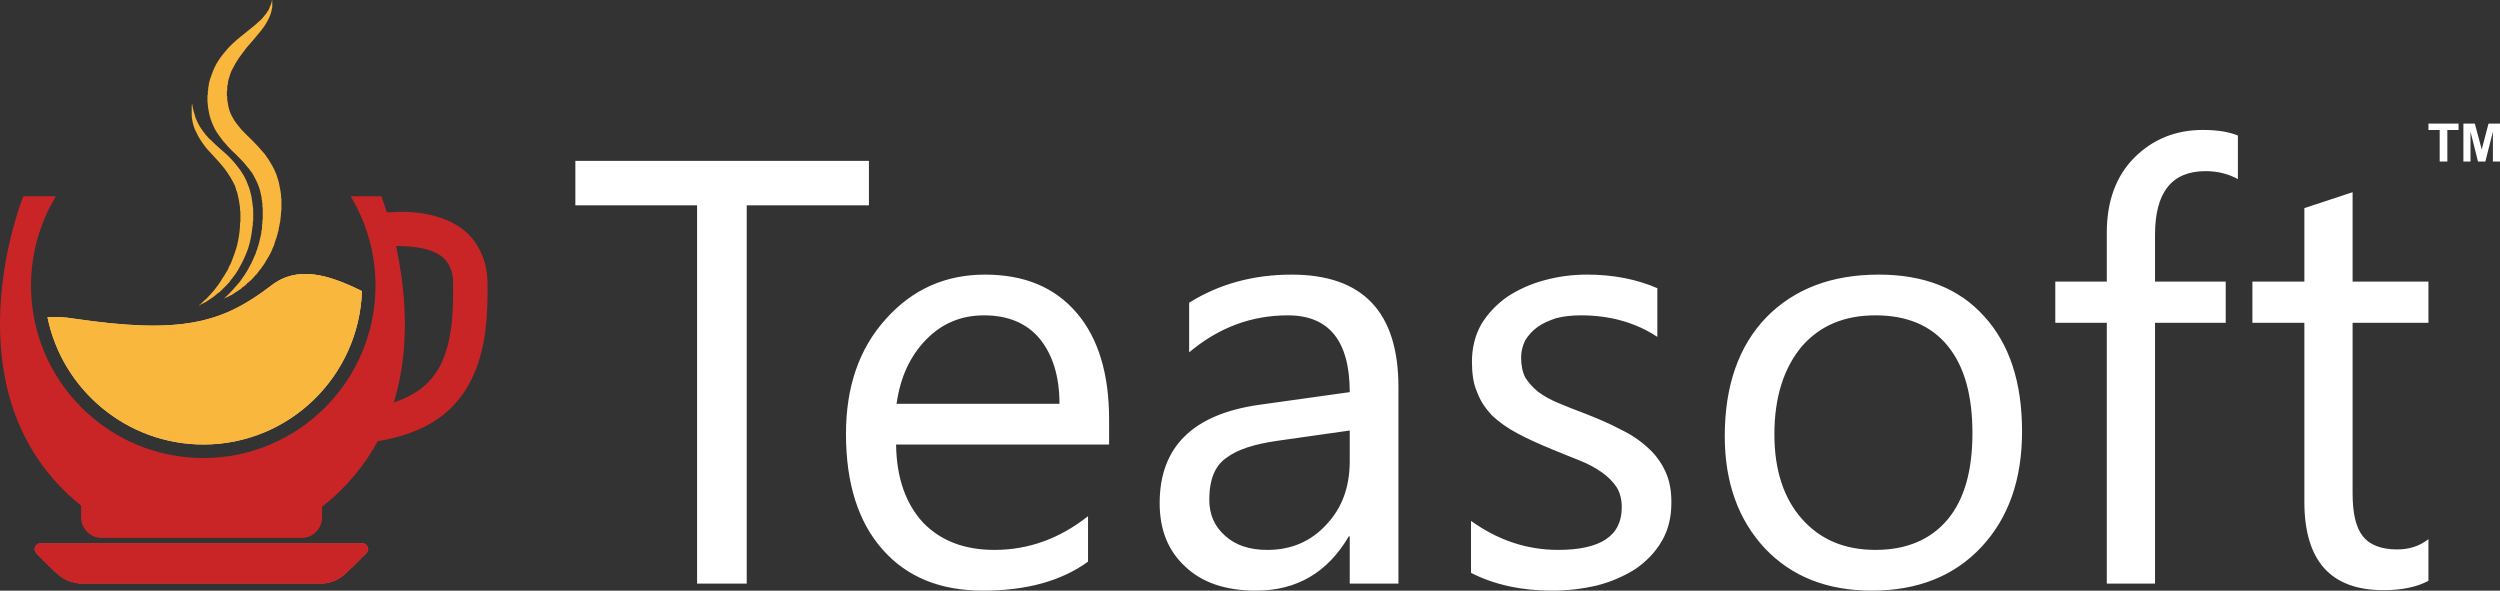 <?xml version="1.0" encoding="UTF-8"?>
<!DOCTYPE svg PUBLIC "-//W3C//DTD SVG 1.1//EN" "http://www.w3.org/Graphics/SVG/1.1/DTD/svg11.dtd">
<!-- Creator: CorelDRAW -->
<svg xmlns="http://www.w3.org/2000/svg" xml:space="preserve" width="77.622mm" height="18.339mm" version="1.1" style="shape-rendering:geometricPrecision; text-rendering:geometricPrecision; image-rendering:optimizeQuality; fill-rule:evenodd; clip-rule:evenodd"
viewBox="0 0 7762.24 1833.88"
 xmlns:xlink="http://www.w3.org/1999/xlink"
 xmlns:xodm="http://www.corel.com/coreldraw/odm/2003">
 <rect x="0" y="0" width="7762.24" height="1833.88" fill="#333333" stroke="none"/>
 <defs>
  <style type="text/css">
   <![CDATA[
    .fil2 {fill:none}
    .fil3 {fill:#CA2526}
    .fil4 {fill:#E84247}
    .fil1 {fill:#FAB73E}
    .fil0 {fill:#FDD07E}
    .fil5 {fill:white;fill-rule:nonzero}
   ]]>
  </style>
     <clipPath id="id0">
      <path d="M841.94 886.76c-151.19,115.95 -277.37,152.31 -613.84,102.3 -27.28,-4.54 -53.42,-5.68 -80.71,-4.54 45.47,225.06 245.54,395.57 484.25,395.57 265.99,0 483.1,-211.43 492.2,-476.28 -103.45,-51.15 -200.07,-80.71 -281.91,-17.05l0.01 0z"/>
     </clipPath>
     <clipPath id="id1">
      <path d="M1365.97 1136.83c-29.56,54.56 -76.16,90.94 -143.22,112.54 54.55,-177.33 34.1,-360.34 6.82,-485.37 11.37,0 23.87,0 37.51,1.13 32.97,2.28 78.44,9.1 108,34.11 20.46,18.19 31.83,44.33 31.83,79.57 1.14,86.39 -2.27,184.15 -40.93,258.04l-0.01 -0.02zm147.77 -260.31c-1.14,-34.1 -6.82,-64.79 -20.46,-92.07 -11.37,-26.15 -28.42,-48.88 -50.01,-67.07 -42.07,-35.24 -100.04,-54.56 -171.65,-59.1 -28.42,-1.14 -53.42,0 -70.47,1.13 -10.24,-31.83 -17.06,-50.01 -17.06,-50.01l-95.48 0c48.87,80.71 77.29,176.2 77.29,277.37 0,295.55 -239.85,535.4 -534.26,535.4 -295.56,0 -535.4,-239.85 -535.4,-535.4 0,-101.17 28.42,-196.66 77.29,-277.37l-101.17 0c0,0 -250.08,616.11 179.6,960.54 0,1.14 0,2.27 0,4.55l0 31.83c0,35.24 28.43,63.65 62.52,63.65l622.93 0c34.11,0 62.52,-28.42 62.52,-63.65l0 -31.83c0,0 0,-1.14 0,-1.14 77.3,-60.24 132.99,-130.72 172.78,-203.48 68.2,-11.37 127.32,-31.83 175.06,-61.38 47.74,-30.69 85.25,-71.61 111.4,-121.63 51.15,-95.49 55.7,-210.3 54.56,-310.33l0.01 -0.01z"/>
     </clipPath>
     <clipPath id="id2">
      <path d="M695.3 926.53c0,0 3.41,-2.27 9.1,-7.95 1.13,-1.14 3.41,-3.41 4.54,-4.55 2.28,-2.27 4.55,-3.41 5.69,-5.69 4.55,-4.54 9.09,-9.09 13.64,-14.77 4.55,-5.69 10.23,-11.37 15.92,-18.19 4.55,-6.83 10.23,-14.78 15.91,-22.74 5.69,-9.1 11.37,-18.19 15.92,-27.29 1.14,-2.27 2.27,-5.68 4.55,-7.96 0,-1.13 1.14,-2.27 1.14,-3.41 1.13,-1.13 1.13,-3.41 2.27,-4.54 1.14,-2.28 2.27,-4.55 3.41,-7.96 1.14,-2.28 2.27,-4.55 3.41,-7.96 1.14,-1.14 1.14,-2.27 2.27,-4.55 0,-1.13 1.14,-2.27 1.14,-3.41 1.14,-2.27 1.14,-3.41 1.14,-4.55 1.13,-1.13 1.13,-3.41 2.27,-4.54 1.14,-3.41 2.28,-5.69 2.28,-9.1 1.13,-1.14 1.13,-2.27 2.27,-4.55 0,-1.13 0,-3.41 1.14,-4.54 0,-1.14 1.13,-3.41 1.13,-4.55 0,-1.14 1.14,-3.41 1.14,-4.55 1.14,-3.41 1.14,-6.82 2.27,-10.23 1.14,-2.27 1.14,-5.68 2.28,-9.1 0,-2.27 0,-3.41 1.13,-4.54 0,-2.28 0,-3.41 0,-5.69 1.14,-3.41 1.14,-6.82 2.28,-10.23 0,-3.41 0,-6.82 0,-10.23 1.13,-3.41 1.13,-6.82 1.13,-10.23 0,-1.14 0,-3.41 0,-5.69 1.14,-1.13 1.14,-3.41 1.14,-4.54 0,-3.42 0,-6.83 0,-11.37 0,-3.41 0,-6.82 0,-10.24 0,-2.27 0,-3.41 0,-5.68l0 -2.27 0 -1.14c0,-1.14 0,0 0,0l0 -1.14 0 0c-1.14,-4.54 -1.14,-9.09 -1.14,-11.37l0 -3.41c0,0 0,-1.13 0,-2.27 -1.13,-1.14 -1.13,-3.41 -1.13,-5.68 0,-1.14 0,-3.42 -1.14,-4.55l0 -3.41c0,0 0,-1.14 0,-2.28 -1.14,-6.82 -3.41,-13.64 -4.55,-20.46 -3.41,-13.64 -9.09,-27.29 -15.91,-39.79 -2.28,-5.69 -6.82,-12.51 -10.23,-18.19 -1.14,-1.14 -2.28,-3.41 -3.42,-4.55 -1.13,-1.14 -2.27,-2.27 -3.41,-4.55l-3.41 -4.54 -3.41 -3.41c-9.09,-12.51 -20.46,-23.88 -31.83,-35.25 -12.51,-11.37 -25.01,-23.87 -36.38,-37.51 -6.82,-6.83 -12.51,-14.78 -18.19,-22.74 -5.68,-7.96 -11.37,-15.92 -15.92,-25.01 -4.54,-9.1 -7.95,-18.19 -11.37,-27.29 -3.41,-10.23 -5.68,-19.33 -6.82,-28.42 -2.27,-10.23 -2.27,-19.33 -3.41,-28.42 0,-2.28 0,-4.55 0,-7.96 0,-2.27 0,-4.55 0,-6.82l0 -1.14 0 0 0 -2.27 1.14 -2.28c0,-2.27 0,-4.54 0,-6.82l0 -3.41c0,-1.14 1.14,-2.27 1.14,-3.41 0,-2.27 0,-4.55 0,-6.82 1.13,-2.27 1.13,-4.55 1.13,-6.82 1.14,-2.28 1.14,-4.55 1.14,-6.82 1.14,-4.55 2.27,-9.1 3.41,-13.65 1.14,-1.13 1.14,-3.41 2.27,-5.68l1.14 -3.41 1.14 -3.41c5.68,-15.92 12.5,-31.83 21.6,-45.46 9.09,-13.65 19.33,-26.15 28.42,-36.38 10.23,-11.37 20.46,-20.47 30.7,-29.56 20.46,-17.06 38.65,-30.7 53.42,-43.19 7.96,-6.82 14.78,-13.65 21.6,-19.33 5.68,-6.82 10.23,-12.51 14.78,-18.19 1.14,-1.14 2.27,-2.27 2.27,-4.55 1.14,-1.13 2.28,-2.27 3.41,-3.41 0,-1.14 1.14,-3.41 2.28,-4.55 0,-1.13 1.13,-2.27 1.13,-3.41 2.28,-5.68 4.55,-10.23 5.69,-13.64 0,-1.14 0,-2.27 1.14,-2.27 0,-1.14 0,-2.28 0,-2.28 0,-1.13 0,-2.27 0,-2.27 1.13,-1.14 1.13,-1.14 1.13,-2.27 0,-2.28 0,-2.28 0,-2.28 0,0 0,0 1.14,2.28 0,1.13 0,1.13 0,2.27 0,0 0,1.14 0,2.27 0,0 0,1.14 0,2.28 0,1.13 0,2.27 0,2.27 0,2.27 0,4.55 0,7.96 0,1.14 0,2.27 0,3.41 0,1.14 -1.14,3.41 -1.14,4.55 -1.13,5.68 -2.27,12.5 -5.68,20.46 -5.69,14.78 -14.78,30.7 -28.42,47.74 -13.65,17.05 -29.56,35.24 -45.47,53.42 -7.96,10.23 -14.78,20.46 -22.74,30.7 -6.82,10.23 -13.64,21.6 -19.32,32.97 -3.41,5.68 -5.69,11.36 -7.96,18.19 -2.27,5.68 -3.41,12.5 -5.69,18.19l0 2.27 -1.13 2.27c0,2.28 0,3.41 0,5.69 -1.14,3.41 -1.14,5.68 -2.28,9.09 0,2.28 0,3.41 0,5.69 0,1.13 0,3.41 0,4.54 0,2.28 0,3.41 -1.13,5.69 0,0 0,1.14 0,2.27l0 2.28c0,1.13 0,3.41 0,5.68l0 2.27 0 2.28 1.13 0c0,0 0,0 0,0l0 0c0,2.27 0,3.41 0,5.68 0,1.14 0,3.41 0,4.55 1.14,6.82 2.28,13.64 3.41,20.46 1.14,6.83 3.42,12.51 5.69,19.33 2.27,5.69 5.68,12.51 9.09,18.19 3.41,5.69 6.83,11.37 11.37,17.05 4.55,5.69 9.1,11.37 13.65,17.06 10.23,11.37 22.73,22.73 34.1,34.1 12.51,12.51 25.01,26.15 37.52,40.93l4.55 5.69 3.41 5.68c1.13,2.27 3.41,3.41 4.54,5.68 1.14,2.28 2.28,4.55 3.42,5.69 5.68,9.09 10.23,17.05 14.77,26.15 3.42,7.95 7.96,17.05 10.24,26.14 3.41,9.1 5.68,18.19 6.82,27.29 2.27,9.1 3.41,18.19 4.55,27.29 0,2.27 0,4.54 0,6.82 1.13,2.27 1.13,4.54 1.13,6.82 0,2.27 0,4.55 0,6.82 0,1.14 0,2.27 0,3.41l0 3.41c0,4.55 0,7.96 0,12.51l0 2.27 0 1.14 0 3.41c0,2.27 -1.13,3.41 -1.13,5.68 0,9.1 -1.14,17.05 -2.28,25.01 0,2.28 0,4.55 -1.14,6.82 0,1.14 0,3.41 -1.13,5.69 0,3.41 -1.14,7.96 -2.28,11.37 0,4.54 -1.13,7.96 -2.27,12.5 0,1.14 0,1.14 -1.14,2.28l0 3.41c-1.13,2.27 -1.13,3.41 -2.27,5.68 0,2.28 -1.14,3.41 -1.14,5.69 0,1.13 -1.13,3.41 -2.27,5.68 -1.14,3.41 -2.27,6.82 -3.41,10.23 -1.14,3.41 -2.28,7.96 -3.41,11.37 -1.14,1.14 -2.28,3.41 -2.28,4.55 -1.13,2.27 -2.27,3.41 -2.27,5.68 -5.68,13.65 -12.51,25.01 -20.46,37.52 -1.14,2.27 -3.41,5.68 -4.55,7.96 -2.27,3.41 -4.55,5.68 -5.69,7.96 -1.13,1.13 -2.27,3.41 -3.41,4.54 0,1.14 -1.13,2.28 -2.27,3.41 -1.14,1.14 -2.27,2.28 -3.41,3.42 0,1.13 -1.14,2.27 -2.27,3.41 -2.28,3.41 -4.55,5.68 -5.69,7.95 -1.14,1.14 -2.27,2.28 -3.41,3.41 -1.14,0 -2.27,1.14 -2.27,2.28 -4.55,4.55 -7.96,9.09 -11.37,12.5 -4.55,3.41 -7.96,7.96 -12.51,10.24 -1.13,2.27 -3.41,3.41 -4.54,5.68 -2.28,1.14 -4.55,2.27 -5.69,4.55 -2.27,1.13 -3.41,2.27 -5.68,3.41 -1.14,2.27 -3.41,3.41 -4.55,4.55 -3.41,2.27 -6.82,4.54 -10.23,6.82 -3.41,2.27 -6.82,4.54 -9.1,5.68 -1.14,1.14 -3.41,2.28 -4.55,3.41 -1.13,0 -2.27,1.14 -3.41,2.28 -5.68,2.27 -10.23,4.54 -13.64,6.82 -3.41,1.13 -6.82,2.27 -7.96,3.41 -2.27,1.13 -3.41,1.13 -3.41,1.13z"/>
     </clipPath>
     <clipPath id="id3">
      <path d="M616.86 948.14c0,0 1.13,0 2.27,-1.14 1.14,-1.14 2.28,-2.28 4.55,-3.41 2.27,-2.28 4.55,-4.55 6.82,-6.82 1.14,-1.14 3.41,-3.41 4.55,-4.55 2.27,-1.14 3.41,-3.41 5.68,-4.55 6.82,-6.82 14.78,-15.91 23.88,-26.15 7.95,-11.37 18.19,-22.73 26.14,-37.51 2.28,-3.41 4.55,-6.82 6.83,-10.24 1.13,-2.27 2.27,-4.54 3.41,-5.68 1.13,-2.27 2.27,-4.55 3.41,-5.68 1.13,-2.28 2.27,-4.55 3.41,-5.69 1.13,-2.27 2.27,-4.55 2.27,-6.82 2.28,-3.41 4.55,-7.96 6.82,-12.51 6.82,-17.05 13.65,-35.24 19.33,-55.69 4.55,-19.33 7.96,-39.79 9.1,-61.38 0,-2.28 0,-5.69 0,-7.96l1.13 -3.41 0 -2.27c0,-1.14 0,-1.14 0,-2.28 0,-5.68 0,-10.23 0,-15.91 0,-2.28 0,-5.69 0,-7.96 0,-3.41 0,-5.69 -1.13,-7.96l0 -7.96 -1.14 -7.96c-1.14,-10.23 -3.41,-20.46 -5.69,-30.69 -1.13,-5.69 -2.27,-10.23 -4.54,-14.78 -1.14,-5.69 -3.41,-10.23 -4.55,-14.78 -4.55,-9.1 -9.1,-18.19 -14.78,-27.29 -4.55,-7.95 -11.37,-17.05 -17.05,-25.01 -12.51,-15.91 -26.15,-30.69 -39.79,-45.46 -6.83,-6.82 -13.65,-14.78 -19.33,-21.6 -5.69,-7.96 -11.37,-14.78 -15.92,-22.74 -5.68,-7.96 -9.09,-14.78 -12.5,-22.74 -4.55,-7.96 -6.82,-14.78 -9.1,-21.6 -2.27,-7.96 -3.41,-13.64 -4.55,-20.46 -1.13,-5.69 -1.13,-11.37 -1.13,-17.05 0,-1.14 0,-2.28 0,-3.42 0,-1.13 0,-2.27 0,-3.41 0,-2.27 0,-4.54 0,-6.82 0,-3.41 0,-6.82 0,-10.23 0,-2.27 1.13,-4.55 1.13,-5.68 0,-1.14 0,-2.28 0,-2.28 0,0 1.14,3.41 1.14,7.96 1.14,5.69 2.27,13.64 5.69,22.74 0,1.14 0,2.27 1.13,3.41 0,1.14 0,2.27 1.14,4.55 0,0 0,1.13 0,1.13 0,1.14 1.14,1.14 1.14,2.28 0,1.13 1.13,2.27 1.13,4.54 2.28,4.55 4.55,10.24 7.96,17.06 5.69,11.37 14.78,23.87 25.01,36.38 2.28,2.27 5.69,5.68 7.96,9.09 3.41,2.28 6.82,5.69 10.23,9.1 5.69,5.68 12.51,12.5 20.47,19.33 14.78,12.5 30.69,26.14 45.46,43.19 7.96,9.09 14.78,18.19 21.6,27.28 3.41,5.68 6.82,10.23 10.23,15.92 2.28,4.54 5.69,10.23 7.96,15.91 2.27,5.69 4.55,11.37 6.82,17.06 2.28,5.68 4.55,11.36 5.69,18.19 3.41,11.36 5.68,23.87 6.82,36.38l1.13 9.09 1.14 9.1c0,3.41 0,5.68 0,9.09 0,3.41 0,5.69 0,9.1l0 1.13 0 1.14 0 2.27 0 4.55c0,2.27 0,5.69 0,9.1 0,0 -1.14,1.13 -1.14,2.27l0 1.14 0 4.54c0,3.41 0,6.83 -1.13,9.1 -2.28,23.87 -6.82,46.6 -13.65,68.2 -7.95,21.6 -17.05,42.07 -27.28,59.11 -2.27,4.54 -4.55,9.09 -7.96,13.64 -1.14,1.14 -2.27,3.41 -3.41,5.68 -2.27,2.28 -3.41,4.55 -4.55,5.69 -1.13,2.27 -3.41,4.55 -4.54,5.68 -1.14,2.28 -2.28,4.55 -4.55,5.69 -2.28,4.54 -5.69,7.96 -7.96,11.37 -1.14,0 -2.27,1.13 -2.27,2.27 -1.14,0 -1.14,1.14 -2.28,2.27 -1.13,1.14 -3.41,3.41 -4.54,4.55 -3.42,3.41 -5.69,5.69 -9.1,9.1 -2.27,2.27 -5.68,5.68 -7.96,7.95 -3.41,2.28 -5.68,4.55 -9.09,6.83 -10.23,9.09 -20.47,15.91 -29.56,21.6 -4.55,3.41 -7.96,5.68 -11.37,6.82 -3.41,2.27 -6.82,3.41 -9.1,4.54 -2.27,1.14 -4.54,2.28 -5.68,3.42 -1.14,0 -2.27,0 -2.27,0l0.01 0z"/>
     </clipPath>
     <clipPath id="id4">
      <path d="M107.6 1705.19c0,9.1 6.83,13.65 11.37,19.33 5.69,5.68 11.37,10.23 15.92,15.92 5.68,4.54 10.23,10.23 15.92,15.91 5.68,4.55 11.36,10.24 15.91,15.92 2.28,1.14 2.28,1.14 4.55,3.41 15.92,14.78 32.97,27.29 54.56,31.83 6.82,2.28 19.32,4.55 27.28,4.55l742.28 0c20.47,0 38.66,-5.68 55.7,-14.78l14.78 -10.23c11.37,-9.1 21.6,-21.6 28.42,-26.15 5.68,-5.68 4.55,-4.55 7.96,-7.96 1.14,-2.27 2.27,-2.27 4.55,-4.54l23.87 -23.88c4.55,-4.55 12.51,-10.23 12.51,-19.33 0,-9.09 -7.96,-18.19 -17.06,-18.19l-1001.45 0c-10.23,0 -17.05,10.24 -17.05,18.19l-0.02 0z"/>
     </clipPath>
 </defs>
 <g id="Layer_x0020_1">
  <g id="_105553373261632">
   <g>
    <path class="fil0" d="M841.94 886.76c-151.19,115.95 -277.37,152.31 -613.84,102.3 -27.28,-4.54 -53.42,-5.68 -80.71,-4.54 45.47,225.06 245.54,395.57 484.25,395.57 265.99,0 483.1,-211.43 492.2,-476.28 -103.45,-51.15 -200.07,-80.71 -281.91,-17.05l0.01 0z"/>
    <g>
    </g>
    <g style="clip-path:url(#id0)">
     <g>
      <path id="_1" class="fil1" d="M921.51 761.71c-210.3,161.41 -384.22,212.57 -850.27,142.09 -38.66,-5.69 -75.03,-7.96 -112.54,-5.69 63.65,312.6 339.88,547.91 670.66,547.91 369.44,0 670.67,-293.28 683.18,-660.44 -144.36,-71.61 -277.37,-111.4 -391.03,-23.87z"/>
     </g>
    </g>
    <path class="fil2" d="M841.94 886.76c-151.19,115.95 -277.37,152.31 -613.84,102.3 -27.28,-4.54 -53.42,-5.68 -80.71,-4.54 45.47,225.06 245.54,395.57 484.25,395.57 265.99,0 483.1,-211.43 492.2,-476.28 -103.45,-51.15 -200.07,-80.71 -281.91,-17.05l0.01 0z"/>
    <path class="fil2" d="M841.94 886.76c-151.19,115.95 -277.37,152.31 -613.84,102.3 -27.28,-4.54 -53.42,-5.68 -80.71,-4.54 45.47,225.06 245.54,395.57 484.25,395.57 265.99,0 483.1,-211.43 492.2,-476.28 -103.45,-51.15 -200.07,-80.71 -281.91,-17.05l0.01 0z"/>
    <path class="fil3" d="M1365.97 1136.83c-29.56,54.56 -76.16,90.94 -143.22,112.54 54.55,-177.33 34.1,-360.34 6.82,-485.37 11.37,0 23.87,0 37.51,1.13 32.97,2.28 78.44,9.1 108,34.11 20.46,18.19 31.83,44.33 31.83,79.57 1.14,86.39 -2.27,184.15 -40.93,258.04l-0.01 -0.02zm147.77 -260.31c-1.14,-34.1 -6.82,-64.79 -20.46,-92.07 -11.37,-26.15 -28.42,-48.88 -50.01,-67.07 -42.07,-35.24 -100.04,-54.56 -171.65,-59.1 -28.42,-1.14 -53.42,0 -70.47,1.13 -10.24,-31.83 -17.06,-50.01 -17.06,-50.01l-95.48 0c48.87,80.71 77.29,176.2 77.29,277.37 0,295.55 -239.85,535.4 -534.26,535.4 -295.56,0 -535.4,-239.85 -535.4,-535.4 0,-101.17 28.42,-196.66 77.29,-277.37l-101.17 0c0,0 -250.08,616.11 179.6,960.54 0,1.14 0,2.27 0,4.55l0 31.83c0,35.24 28.43,63.65 62.52,63.65l622.93 0c34.11,0 62.52,-28.42 62.52,-63.65l0 -31.83c0,0 0,-1.14 0,-1.14 77.3,-60.24 132.99,-130.72 172.78,-203.48 68.2,-11.37 127.32,-31.83 175.06,-61.38 47.74,-30.69 85.25,-71.61 111.4,-121.63 51.15,-95.49 55.7,-210.3 54.56,-310.33l0.01 -0.01z"/>
    <g>
    </g>
    <g style="clip-path:url(#id1)">
     <g id="_105553373238176">
      <path id="_1_0" class="fil2" d="M1354.6 1118.64c-29.56,54.56 -35.24,85.26 -103.44,106.86 54.56,-178.47 27.28,-272.82 0,-397.85 11.37,-1.14 -13.65,-38.65 0,-37.52 32.97,1.14 78.43,9.1 107.99,34.11 21.6,18.19 4.55,4.55 4.55,40.93 1.13,86.39 29.56,179.6 -9.1,253.49l0 -0.02zm148.91 -260.31c-1.14,-35.24 -7.96,-65.92 -20.46,-94.35 -12.51,-25.01 -29.56,-47.73 -51.15,-65.92 -42.07,-36.38 -100.04,-55.7 -172.79,-60.25 -28.42,-1.13 -23.87,-5.68 -40.92,-4.54 -9.1,-31.84 -17.06,-50.02 -17.06,-50.02l-125.04 5.69c48.87,81.84 77.3,176.19 77.3,278.5 0,296.69 -240.99,537.67 -537.68,537.67 -296.69,0 -395.58,-240.98 -395.58,-537.67 0,-102.31 97.76,-269.41 -64.79,-278.5l-101.17 0c0,0 -252.35,619.52 180.74,965.08 0,2.28 0,3.41 0,4.55l0 32.97c0,34.11 28.42,62.52 62.52,62.52l626.34 0c34.11,0 62.52,-28.43 62.52,-62.52l0 -32.97c0,0 0,0 0,0 78.43,-61.38 134.13,-131.85 173.92,-205.75 69.33,-10.23 128.45,-30.7 176.19,-61.38 47.74,-30.7 85.25,-71.61 112.54,-122.77 50.01,-94.35 55.7,-210.3 54.56,-310.33l0.01 -0.01z"/>
     </g>
    </g>
    <path class="fil2" d="M1365.97 1136.83c-29.56,54.56 -76.16,90.94 -143.22,112.54 54.55,-177.33 34.1,-360.34 6.82,-485.37 11.37,0 23.87,0 37.51,1.13 32.97,2.28 78.44,9.1 108,34.11 20.46,18.19 31.83,44.33 31.83,79.57 1.14,86.39 -2.27,184.15 -40.93,258.04l-0.01 -0.02zm147.77 -260.31c-1.14,-34.1 -6.82,-64.79 -20.46,-92.07 -11.37,-26.15 -28.42,-48.88 -50.01,-67.07 -42.07,-35.24 -100.04,-54.56 -171.65,-59.1 -28.42,-1.14 -53.42,0 -70.47,1.13 -10.24,-31.83 -17.06,-50.01 -17.06,-50.01l-95.48 0c48.87,80.71 77.29,176.2 77.29,277.37 0,295.55 -239.85,535.4 -534.26,535.4 -295.56,0 -535.4,-239.85 -535.4,-535.4 0,-101.17 28.42,-196.66 77.29,-277.37l-101.17 0c0,0 -250.08,616.11 179.6,960.54 0,1.14 0,2.27 0,4.55l0 31.83c0,35.24 28.43,63.65 62.52,63.65l622.93 0c34.11,0 62.52,-28.42 62.52,-63.65l0 -31.83c0,0 0,-1.14 0,-1.14 77.3,-60.24 132.99,-130.72 172.78,-203.48 68.2,-11.37 127.32,-31.83 175.06,-61.38 47.74,-30.69 85.25,-71.61 111.4,-121.63 51.15,-95.49 55.7,-210.3 54.56,-310.33l0.01 -0.01z"/>
    <path class="fil2" d="M1365.97 1136.83c-29.56,54.56 -76.16,90.94 -143.22,112.54 54.55,-177.33 34.1,-360.34 6.82,-485.37 11.37,0 23.87,0 37.51,1.13 32.97,2.28 78.44,9.1 108,34.11 20.46,18.19 31.83,44.33 31.83,79.57 1.14,86.39 -2.27,184.15 -40.93,258.04l-0.01 -0.02zm147.77 -260.31c-1.14,-34.1 -6.82,-64.79 -20.46,-92.07 -11.37,-26.15 -28.42,-48.88 -50.01,-67.07 -42.07,-35.24 -100.04,-54.56 -171.65,-59.1 -28.42,-1.14 -53.42,0 -70.47,1.13 -10.24,-31.83 -17.06,-50.01 -17.06,-50.01l-95.48 0c48.87,80.71 77.29,176.2 77.29,277.37 0,295.55 -239.85,535.4 -534.26,535.4 -295.56,0 -535.4,-239.85 -535.4,-535.4 0,-101.17 28.42,-196.66 77.29,-277.37l-101.17 0c0,0 -250.08,616.11 179.6,960.54 0,1.14 0,2.27 0,4.55l0 31.83c0,35.24 28.43,63.65 62.52,63.65l622.93 0c34.11,0 62.52,-28.42 62.52,-63.65l0 -31.83c0,0 0,-1.14 0,-1.14 77.3,-60.24 132.99,-130.72 172.78,-203.48 68.2,-11.37 127.32,-31.83 175.06,-61.38 47.74,-30.69 85.25,-71.61 111.4,-121.63 51.15,-95.49 55.7,-210.3 54.56,-310.33l0.01 -0.01z"/>
    <path class="fil1" d="M695.3 926.53c0,0 3.41,-2.27 9.1,-7.95 1.13,-1.14 3.41,-3.41 4.54,-4.55 2.28,-2.27 4.55,-3.41 5.69,-5.69 4.55,-4.54 9.09,-9.09 13.64,-14.77 4.55,-5.69 10.23,-11.37 15.92,-18.19 4.55,-6.83 10.23,-14.78 15.91,-22.74 5.69,-9.1 11.37,-18.19 15.92,-27.29 1.14,-2.27 2.27,-5.68 4.55,-7.96 0,-1.13 1.14,-2.27 1.14,-3.41 1.13,-1.13 1.13,-3.41 2.27,-4.54 1.14,-2.28 2.27,-4.55 3.41,-7.96 1.14,-2.28 2.27,-4.55 3.41,-7.96 1.14,-1.14 1.14,-2.27 2.27,-4.55 0,-1.13 1.14,-2.27 1.14,-3.41 1.14,-2.27 1.14,-3.41 1.14,-4.55 1.13,-1.13 1.13,-3.41 2.27,-4.54 1.14,-3.41 2.28,-5.69 2.28,-9.1 1.13,-1.14 1.13,-2.27 2.27,-4.55 0,-1.13 0,-3.41 1.14,-4.54 0,-1.14 1.13,-3.41 1.13,-4.55 0,-1.14 1.14,-3.41 1.14,-4.55 1.14,-3.41 1.14,-6.82 2.27,-10.23 1.14,-2.27 1.14,-5.68 2.28,-9.1 0,-2.27 0,-3.41 1.13,-4.54 0,-2.28 0,-3.41 0,-5.69 1.14,-3.41 1.14,-6.82 2.28,-10.23 0,-3.41 0,-6.82 0,-10.23 1.13,-3.41 1.13,-6.82 1.13,-10.23 0,-1.14 0,-3.41 0,-5.69 1.14,-1.13 1.14,-3.41 1.14,-4.54 0,-3.42 0,-6.83 0,-11.37 0,-3.41 0,-6.82 0,-10.24 0,-2.27 0,-3.41 0,-5.68l0 -2.27 0 -1.14c0,-1.14 0,0 0,0l0 -1.14 0 0c-1.14,-4.54 -1.14,-9.09 -1.14,-11.37l0 -3.41c0,0 0,-1.13 0,-2.27 -1.13,-1.14 -1.13,-3.41 -1.13,-5.68 0,-1.14 0,-3.42 -1.14,-4.55l0 -3.41c0,0 0,-1.14 0,-2.28 -1.14,-6.82 -3.41,-13.64 -4.55,-20.46 -3.41,-13.64 -9.09,-27.29 -15.91,-39.79 -2.28,-5.69 -6.82,-12.51 -10.23,-18.19 -1.14,-1.14 -2.28,-3.41 -3.42,-4.55 -1.13,-1.14 -2.27,-2.27 -3.41,-4.55l-3.41 -4.54 -3.41 -3.41c-9.09,-12.51 -20.46,-23.88 -31.83,-35.25 -12.51,-11.37 -25.01,-23.87 -36.38,-37.51 -6.82,-6.83 -12.51,-14.78 -18.19,-22.74 -5.68,-7.96 -11.37,-15.92 -15.92,-25.01 -4.54,-9.1 -7.95,-18.19 -11.37,-27.29 -3.41,-10.23 -5.68,-19.33 -6.82,-28.42 -2.27,-10.23 -2.27,-19.33 -3.41,-28.42 0,-2.28 0,-4.55 0,-7.96 0,-2.27 0,-4.55 0,-6.82l0 -1.14 0 0 0 -2.27 1.14 -2.28c0,-2.27 0,-4.54 0,-6.82l0 -3.41c0,-1.14 1.14,-2.27 1.14,-3.41 0,-2.27 0,-4.55 0,-6.82 1.13,-2.27 1.13,-4.55 1.13,-6.82 1.14,-2.28 1.14,-4.55 1.14,-6.82 1.14,-4.55 2.27,-9.1 3.41,-13.65 1.14,-1.13 1.14,-3.41 2.27,-5.68l1.14 -3.41 1.14 -3.41c5.68,-15.92 12.5,-31.83 21.6,-45.46 9.09,-13.65 19.33,-26.15 28.42,-36.38 10.23,-11.37 20.46,-20.47 30.7,-29.56 20.46,-17.06 38.65,-30.7 53.42,-43.19 7.96,-6.82 14.78,-13.65 21.6,-19.33 5.68,-6.82 10.23,-12.51 14.78,-18.19 1.14,-1.14 2.27,-2.27 2.27,-4.55 1.14,-1.13 2.28,-2.27 3.41,-3.41 0,-1.14 1.14,-3.41 2.28,-4.55 0,-1.13 1.13,-2.27 1.13,-3.41 2.28,-5.68 4.55,-10.23 5.69,-13.64 0,-1.14 0,-2.27 1.14,-2.27 0,-1.14 0,-2.28 0,-2.28 0,-1.13 0,-2.27 0,-2.27 1.13,-1.14 1.13,-1.14 1.13,-2.27 0,-2.28 0,-2.28 0,-2.28 0,0 0,0 1.14,2.28 0,1.13 0,1.13 0,2.27 0,0 0,1.14 0,2.27 0,0 0,1.14 0,2.28 0,1.13 0,2.27 0,2.27 0,2.27 0,4.55 0,7.96 0,1.14 0,2.27 0,3.41 0,1.14 -1.14,3.41 -1.14,4.55 -1.13,5.68 -2.27,12.5 -5.68,20.46 -5.69,14.78 -14.78,30.7 -28.42,47.74 -13.65,17.05 -29.56,35.24 -45.47,53.42 -7.96,10.23 -14.78,20.46 -22.74,30.7 -6.82,10.23 -13.64,21.6 -19.32,32.97 -3.41,5.68 -5.69,11.36 -7.96,18.19 -2.27,5.68 -3.41,12.5 -5.69,18.19l0 2.27 -1.13 2.27c0,2.28 0,3.41 0,5.69 -1.14,3.41 -1.14,5.68 -2.28,9.09 0,2.28 0,3.41 0,5.69 0,1.13 0,3.41 0,4.54 0,2.28 0,3.41 -1.13,5.69 0,0 0,1.14 0,2.27l0 2.28c0,1.13 0,3.41 0,5.68l0 2.27 0 2.28 1.13 0c0,0 0,0 0,0l0 0c0,2.27 0,3.41 0,5.68 0,1.14 0,3.41 0,4.55 1.14,6.82 2.28,13.64 3.41,20.46 1.14,6.83 3.42,12.51 5.69,19.33 2.27,5.69 5.68,12.51 9.09,18.19 3.41,5.69 6.83,11.37 11.37,17.05 4.55,5.69 9.1,11.37 13.65,17.06 10.23,11.37 22.73,22.73 34.1,34.1 12.51,12.51 25.01,26.15 37.52,40.93l4.55 5.69 3.41 5.68c1.13,2.27 3.41,3.41 4.54,5.68 1.14,2.28 2.28,4.55 3.42,5.69 5.68,9.09 10.23,17.05 14.77,26.15 3.42,7.95 7.96,17.05 10.24,26.14 3.41,9.1 5.68,18.19 6.82,27.29 2.27,9.1 3.41,18.19 4.55,27.29 0,2.27 0,4.54 0,6.82 1.13,2.27 1.13,4.54 1.13,6.82 0,2.27 0,4.55 0,6.82 0,1.14 0,2.27 0,3.41l0 3.41c0,4.55 0,7.96 0,12.51l0 2.27 0 1.14 0 3.41c0,2.27 -1.13,3.41 -1.13,5.68 0,9.1 -1.14,17.05 -2.28,25.01 0,2.28 0,4.55 -1.14,6.82 0,1.14 0,3.41 -1.13,5.69 0,3.41 -1.14,7.96 -2.28,11.37 0,4.54 -1.13,7.96 -2.27,12.5 0,1.14 0,1.14 -1.14,2.28l0 3.41c-1.13,2.27 -1.13,3.41 -2.27,5.68 0,2.28 -1.14,3.41 -1.14,5.69 0,1.13 -1.13,3.41 -2.27,5.68 -1.14,3.41 -2.27,6.82 -3.41,10.23 -1.14,3.41 -2.28,7.96 -3.41,11.37 -1.14,1.14 -2.28,3.41 -2.28,4.55 -1.13,2.27 -2.27,3.41 -2.27,5.68 -5.68,13.65 -12.51,25.01 -20.46,37.52 -1.14,2.27 -3.41,5.68 -4.55,7.96 -2.27,3.41 -4.55,5.68 -5.69,7.96 -1.13,1.13 -2.27,3.41 -3.41,4.54 0,1.14 -1.13,2.28 -2.27,3.41 -1.14,1.14 -2.27,2.28 -3.41,3.42 0,1.13 -1.14,2.27 -2.27,3.41 -2.28,3.41 -4.55,5.68 -5.69,7.95 -1.14,1.14 -2.27,2.28 -3.41,3.41 -1.14,0 -2.27,1.14 -2.27,2.28 -4.55,4.55 -7.96,9.09 -11.37,12.5 -4.55,3.41 -7.96,7.96 -12.51,10.24 -1.13,2.27 -3.41,3.41 -4.54,5.68 -2.28,1.14 -4.55,2.27 -5.69,4.55 -2.27,1.13 -3.41,2.27 -5.68,3.41 -1.14,2.27 -3.41,3.41 -4.55,4.55 -3.41,2.27 -6.82,4.54 -10.23,6.82 -3.41,2.27 -6.82,4.54 -9.1,5.68 -1.14,1.14 -3.41,2.28 -4.55,3.41 -1.13,0 -2.27,1.14 -3.41,2.28 -5.68,2.27 -10.23,4.54 -13.64,6.82 -3.41,1.13 -6.82,2.27 -7.96,3.41 -2.27,1.13 -3.41,1.13 -3.41,1.13z"/>
    <g>
    </g>
    <g style="clip-path:url(#id2)">
     <g>
      <path id="_1_1" class="fil2" d="M711.21 926.53c0,0 3.41,-2.27 9.09,-7.95 1.14,-1.14 2.28,-3.41 4.55,-4.55 2.27,-2.27 3.41,-3.41 5.68,-5.69 4.55,-4.54 9.1,-9.09 13.65,-14.77 4.54,-5.69 10.23,-11.37 14.78,-18.19 5.68,-6.83 11.36,-14.78 17.05,-22.74 4.55,-9.1 10.23,-18.19 15.92,-27.29 1.13,-2.27 2.27,-5.68 3.41,-7.96 1.13,-1.13 1.13,-2.27 2.27,-3.41 1.14,-1.13 1.14,-3.41 2.27,-4.54 1.14,-2.28 2.28,-4.55 3.41,-7.96 1.14,-2.28 2.28,-4.55 3.42,-7.96 0,-1.14 1.13,-2.27 1.13,-4.55 1.14,-1.13 1.14,-2.27 2.28,-3.41 0,-2.27 1.13,-3.41 1.13,-4.55 1.14,-1.13 1.14,-3.41 2.28,-4.54 0,-3.41 1.13,-5.69 2.27,-9.1 1.14,-1.14 1.14,-2.27 1.14,-4.55 1.13,-1.13 1.13,-3.41 1.13,-4.54 1.14,-1.14 1.14,-3.41 2.28,-4.55 0,-1.14 0,-3.41 1.13,-4.55 0,-3.41 1.14,-6.82 2.28,-10.23 0,-2.27 1.14,-5.68 1.14,-9.1 1.13,-2.27 1.13,-3.41 1.13,-4.54 0,-2.28 1.14,-3.41 1.14,-5.69 0,-3.41 1.14,-6.82 1.14,-10.23 1.13,-3.41 1.13,-6.82 1.13,-10.23 1.14,-3.41 1.14,-6.82 1.14,-10.23 0,-1.14 0,-3.41 0,-5.69 0,-1.13 0,-3.41 0,-4.54 0,-3.42 1.14,-6.83 1.14,-11.37 0,-3.41 0,-6.82 0,-10.24 -1.14,-2.27 -1.14,-3.41 -1.14,-5.68l0 -2.27 0 -1.14c0,-1.14 0,0 0,0l0 -1.14 0 0c0,-4.54 0,-9.09 0,-11.37l-1.14 -3.41c0,0 0,-1.13 0,-2.27 0,-1.14 0,-3.41 0,-5.68 0,-1.14 -1.13,-3.42 -1.13,-4.55l0 -3.41c0,0 -1.14,-1.14 -1.14,-2.28 -1.14,-6.82 -2.27,-13.64 -4.55,-20.46 -3.41,-13.64 -7.96,-27.29 -14.78,-39.79 -3.41,-5.69 -6.82,-12.51 -10.23,-18.19 -1.14,-1.14 -2.27,-3.41 -3.41,-4.55 -1.14,-1.14 -2.27,-2.27 -3.41,-4.55l-3.41 -4.54 -3.41 -3.41c-10.23,-12.51 -20.47,-23.88 -31.84,-35.25 -12.5,-11.37 -25.01,-23.87 -37.51,-37.51 -5.69,-6.83 -11.37,-14.78 -17.06,-22.74 -5.68,-7.96 -11.36,-15.92 -15.91,-25.01 -4.55,-9.1 -9.1,-18.19 -11.37,-27.29 -3.41,-10.23 -5.68,-19.33 -7.96,-28.42 -1.14,-10.23 -2.27,-19.33 -2.27,-28.42 0,-2.28 0,-4.55 0,-7.96 0,-2.27 0,-4.55 0,-6.82l0 -1.14 0 0 0 -2.27 0 -2.28c0,-2.27 1.13,-4.54 1.13,-6.82l0 -3.41c0,-1.14 0,-2.27 0,-3.41 1.14,-2.27 1.14,-4.55 1.14,-6.82 0,-2.27 1.14,-4.55 1.14,-6.82 0,-2.28 1.14,-4.55 1.14,-6.82 1.13,-4.55 2.27,-9.1 3.41,-13.65 0,-1.13 1.13,-3.41 2.27,-5.68l0 -3.41 1.14 -3.41c5.68,-15.92 13.64,-31.83 22.73,-45.46 9.1,-13.65 18.19,-26.15 28.43,-36.38 10.23,-11.37 20.46,-20.47 30.69,-29.56 19.33,-17.06 38.66,-30.7 53.42,-43.19 7.96,-6.82 14.78,-13.65 20.47,-19.33 6.82,-6.82 11.37,-12.51 15.91,-18.19 0,-1.14 1.14,-2.27 2.28,-4.55 1.13,-1.13 2.27,-2.27 2.27,-3.41 1.14,-1.14 2.28,-3.41 2.28,-4.55 1.13,-1.13 2.27,-2.27 2.27,-3.41 2.27,-5.68 4.55,-10.23 5.68,-13.64 0,-1.14 0,-2.27 0,-2.27 0,-1.14 1.14,-2.28 1.14,-2.28 0,-1.13 0,-2.27 0,-2.27 0,-1.14 0,-1.14 0,-2.27 1.14,-2.28 1.14,-2.28 1.14,-2.28 0,0 0,0 0,2.28 0,1.13 0,1.13 1.13,2.27 0,0 0,1.14 0,2.27 0,0 0,1.14 0,2.28 0,1.13 0,2.27 0,2.27 0,2.27 0,4.55 0,7.96 0,1.14 0,2.27 -1.13,3.41 0,1.14 0,3.41 0,4.55 -1.14,5.68 -2.28,12.5 -5.69,20.46 -5.68,14.78 -15.91,30.7 -28.42,47.74 -13.64,17.05 -29.56,35.24 -45.46,53.42 -7.96,10.23 -15.92,20.46 -22.74,30.7 -7.96,10.23 -13.64,21.6 -19.33,32.97 -3.41,5.68 -5.68,11.36 -7.96,18.19 -2.27,5.68 -4.54,12.5 -5.68,18.19l0 2.27 -1.14 2.27c0,2.28 0,3.41 -1.13,5.69 0,3.41 -1.14,5.68 -1.14,9.09 0,2.28 0,3.41 0,5.69 0,1.13 -1.14,3.41 -1.14,4.54 0,2.28 0,3.41 0,5.69 0,0 0,1.14 0,2.27l0 2.28c0,1.13 0,3.41 0,5.68l0 2.27 0 2.28 0 0c0,0 0,0 0,0l0 0c0,2.27 0,3.41 1.14,5.68 0,1.14 0,3.41 0,4.55 0,6.82 1.14,13.64 3.41,20.46 1.14,6.83 3.41,12.51 5.68,19.33 2.28,5.69 4.55,12.51 7.96,18.19 3.41,5.69 7.96,11.37 12.51,17.05 3.41,5.69 7.96,11.37 13.64,17.06 10.23,11.37 21.6,22.73 34.11,34.1 12.5,12.51 25.01,26.15 36.38,40.93l4.54 5.69 4.55 5.68c1.14,2.27 2.28,3.41 4.55,5.68 1.14,2.28 2.27,4.55 3.41,5.69 5.68,9.09 10.23,17.05 13.64,26.15 4.55,7.95 7.96,17.05 11.37,26.14 2.28,9.1 5.69,18.19 6.82,27.29 2.28,9.1 3.41,18.19 4.55,27.29 0,2.27 0,4.54 0,6.82 0,2.27 0,4.54 1.14,6.82 0,2.27 0,4.55 0,6.82 0,1.14 0,2.27 0,3.41l0 3.41c0,4.55 0,7.96 0,12.51l0 2.27 0 1.14 -1.14 3.41c0,2.27 0,3.41 0,5.68 0,9.1 -1.14,17.05 -2.27,25.01 0,2.28 -1.14,4.55 -1.14,6.82 0,1.14 -1.14,3.41 -1.14,5.69 -1.13,3.41 -1.13,7.96 -2.27,11.37 -1.14,4.54 -1.14,7.96 -2.27,12.5 0,1.14 -1.14,1.14 -1.14,2.28l-1.14 3.41c0,2.27 0,3.41 -1.14,5.68 0,2.28 -1.13,3.41 -1.13,5.69 -1.14,1.13 -1.14,3.41 -2.28,5.68 -1.13,3.41 -2.27,6.82 -3.41,10.23 -1.13,3.41 -3.41,7.96 -4.54,11.37 0,1.14 -1.14,3.41 -2.28,4.55 0,2.27 -1.13,3.41 -2.27,5.68 -5.69,13.65 -12.51,25.01 -19.33,37.52 -1.14,2.27 -3.41,5.68 -5.68,7.96 -1.14,3.41 -3.41,5.68 -4.55,7.96 -1.14,1.13 -2.27,3.41 -3.41,4.54 -1.14,1.14 -2.27,2.28 -2.27,3.41 -1.14,1.14 -2.28,2.28 -3.42,3.42 -1.13,1.13 -2.27,2.27 -2.27,3.41 -2.27,3.41 -4.55,5.68 -6.82,7.95 0,1.14 -1.14,2.28 -2.27,3.41 -1.14,0 -2.28,1.14 -3.41,2.28 -3.42,4.55 -6.83,9.09 -11.37,12.5 -3.41,3.41 -6.82,7.96 -11.37,10.24 -1.14,2.27 -3.41,3.41 -5.69,5.68 -1.13,1.14 -3.41,2.27 -5.68,4.55 -1.14,1.13 -3.41,2.27 -4.55,3.41 -2.27,2.27 -3.41,3.41 -5.68,4.55 -3.41,2.27 -6.82,4.54 -9.1,6.82 -3.41,2.27 -6.82,4.54 -9.09,5.68 -2.28,1.14 -3.41,2.28 -4.55,3.41 -1.14,0 -3.41,1.14 -4.55,2.28 -4.55,2.27 -9.09,4.54 -12.5,6.82 -4.55,1.13 -6.83,2.27 -9.1,3.41 -1.14,1.13 -2.27,1.13 -2.27,1.13z"/>
     </g>
    </g>
    <path class="fil2" d="M695.3 926.53c0,0 3.41,-2.27 9.1,-7.95 1.13,-1.14 3.41,-3.41 4.54,-4.55 2.28,-2.27 4.55,-3.41 5.69,-5.69 4.55,-4.54 9.09,-9.09 13.64,-14.77 4.55,-5.69 10.23,-11.37 15.92,-18.19 4.55,-6.83 10.23,-14.78 15.91,-22.74 5.69,-9.1 11.37,-18.19 15.92,-27.29 1.14,-2.27 2.27,-5.68 4.55,-7.96 0,-1.13 1.14,-2.27 1.14,-3.41 1.13,-1.13 1.13,-3.41 2.27,-4.54 1.14,-2.28 2.27,-4.55 3.41,-7.96 1.14,-2.28 2.27,-4.55 3.41,-7.96 1.14,-1.14 1.14,-2.27 2.27,-4.55 0,-1.13 1.14,-2.27 1.14,-3.41 1.14,-2.27 1.14,-3.41 1.14,-4.55 1.13,-1.13 1.13,-3.41 2.27,-4.54 1.14,-3.41 2.28,-5.69 2.28,-9.1 1.13,-1.14 1.13,-2.27 2.27,-4.55 0,-1.13 0,-3.41 1.14,-4.54 0,-1.14 1.13,-3.41 1.13,-4.55 0,-1.14 1.14,-3.41 1.14,-4.55 1.14,-3.41 1.14,-6.82 2.27,-10.23 1.14,-2.27 1.14,-5.68 2.28,-9.1 0,-2.27 0,-3.41 1.13,-4.54 0,-2.28 0,-3.41 0,-5.69 1.14,-3.41 1.14,-6.82 2.28,-10.23 0,-3.41 0,-6.82 0,-10.23 1.13,-3.41 1.13,-6.82 1.13,-10.23 0,-1.14 0,-3.41 0,-5.69 1.14,-1.13 1.14,-3.41 1.14,-4.54 0,-3.42 0,-6.83 0,-11.37 0,-3.41 0,-6.82 0,-10.24 0,-2.27 0,-3.41 0,-5.68l0 -2.27 0 -1.14c0,-1.14 0,0 0,0l0 -1.14 0 0c-1.14,-4.54 -1.14,-9.09 -1.14,-11.37l0 -3.41c0,0 0,-1.13 0,-2.27 -1.13,-1.14 -1.13,-3.41 -1.13,-5.68 0,-1.14 0,-3.42 -1.14,-4.55l0 -3.41c0,0 0,-1.14 0,-2.28 -1.14,-6.82 -3.41,-13.64 -4.55,-20.46 -3.41,-13.64 -9.09,-27.29 -15.91,-39.79 -2.28,-5.69 -6.82,-12.51 -10.23,-18.19 -1.14,-1.14 -2.28,-3.41 -3.42,-4.55 -1.13,-1.14 -2.27,-2.27 -3.41,-4.55l-3.41 -4.54 -3.41 -3.41c-9.09,-12.51 -20.46,-23.88 -31.83,-35.25 -12.51,-11.37 -25.01,-23.87 -36.38,-37.51 -6.82,-6.83 -12.51,-14.78 -18.19,-22.74 -5.68,-7.96 -11.37,-15.92 -15.92,-25.01 -4.54,-9.1 -7.95,-18.19 -11.37,-27.29 -3.41,-10.23 -5.68,-19.33 -6.82,-28.42 -2.27,-10.23 -2.27,-19.33 -3.41,-28.42 0,-2.28 0,-4.55 0,-7.96 0,-2.27 0,-4.55 0,-6.82l0 -1.14 0 0 0 -2.27 1.14 -2.28c0,-2.27 0,-4.54 0,-6.82l0 -3.41c0,-1.14 1.14,-2.27 1.14,-3.41 0,-2.27 0,-4.55 0,-6.82 1.13,-2.27 1.13,-4.55 1.13,-6.82 1.14,-2.28 1.14,-4.55 1.14,-6.82 1.14,-4.55 2.27,-9.1 3.41,-13.65 1.14,-1.13 1.14,-3.41 2.27,-5.68l1.14 -3.41 1.14 -3.41c5.68,-15.92 12.5,-31.83 21.6,-45.46 9.09,-13.65 19.33,-26.15 28.42,-36.38 10.23,-11.37 20.46,-20.47 30.7,-29.56 20.46,-17.06 38.65,-30.7 53.42,-43.19 7.96,-6.82 14.78,-13.65 21.6,-19.33 5.68,-6.82 10.23,-12.51 14.78,-18.19 1.14,-1.14 2.27,-2.27 2.27,-4.55 1.14,-1.13 2.28,-2.27 3.41,-3.41 0,-1.14 1.14,-3.41 2.28,-4.55 0,-1.13 1.13,-2.27 1.13,-3.41 2.28,-5.68 4.55,-10.23 5.69,-13.64 0,-1.14 0,-2.27 1.14,-2.27 0,-1.14 0,-2.28 0,-2.28 0,-1.13 0,-2.27 0,-2.27 1.13,-1.14 1.13,-1.14 1.13,-2.27 0,-2.28 0,-2.28 0,-2.28 0,0 0,0 1.14,2.28 0,1.13 0,1.13 0,2.27 0,0 0,1.14 0,2.27 0,0 0,1.14 0,2.28 0,1.13 0,2.27 0,2.27 0,2.27 0,4.55 0,7.96 0,1.14 0,2.27 0,3.41 0,1.14 -1.14,3.41 -1.14,4.55 -1.13,5.68 -2.27,12.5 -5.68,20.46 -5.69,14.78 -14.78,30.7 -28.42,47.74 -13.65,17.05 -29.56,35.24 -45.47,53.42 -7.96,10.23 -14.78,20.46 -22.74,30.7 -6.82,10.23 -13.64,21.6 -19.32,32.97 -3.41,5.68 -5.69,11.36 -7.96,18.19 -2.27,5.68 -3.41,12.5 -5.69,18.19l0 2.27 -1.13 2.27c0,2.28 0,3.41 0,5.69 -1.14,3.41 -1.14,5.68 -2.28,9.09 0,2.28 0,3.41 0,5.69 0,1.13 0,3.41 0,4.54 0,2.28 0,3.41 -1.13,5.69 0,0 0,1.14 0,2.27l0 2.28c0,1.13 0,3.41 0,5.68l0 2.27 0 2.28 1.13 0c0,0 0,0 0,0l0 0c0,2.27 0,3.41 0,5.68 0,1.14 0,3.41 0,4.55 1.14,6.82 2.28,13.64 3.41,20.46 1.14,6.83 3.42,12.51 5.69,19.33 2.27,5.69 5.68,12.51 9.09,18.19 3.41,5.69 6.83,11.37 11.37,17.05 4.55,5.69 9.1,11.37 13.65,17.06 10.23,11.37 22.73,22.73 34.1,34.1 12.51,12.51 25.01,26.15 37.52,40.93l4.55 5.69 3.41 5.68c1.13,2.27 3.41,3.41 4.54,5.68 1.14,2.28 2.28,4.55 3.42,5.69 5.68,9.09 10.23,17.05 14.77,26.15 3.42,7.95 7.96,17.05 10.24,26.14 3.41,9.1 5.68,18.19 6.82,27.29 2.27,9.1 3.41,18.19 4.55,27.29 0,2.27 0,4.54 0,6.82 1.13,2.27 1.13,4.54 1.13,6.82 0,2.27 0,4.55 0,6.82 0,1.14 0,2.27 0,3.41l0 3.41c0,4.55 0,7.96 0,12.51l0 2.27 0 1.14 0 3.41c0,2.27 -1.13,3.41 -1.13,5.68 0,9.1 -1.14,17.05 -2.28,25.01 0,2.28 0,4.55 -1.14,6.82 0,1.14 0,3.41 -1.13,5.69 0,3.41 -1.14,7.96 -2.28,11.37 0,4.54 -1.13,7.96 -2.27,12.5 0,1.14 0,1.14 -1.14,2.28l0 3.41c-1.13,2.27 -1.13,3.41 -2.27,5.68 0,2.28 -1.14,3.41 -1.14,5.69 0,1.13 -1.13,3.41 -2.27,5.68 -1.14,3.41 -2.27,6.82 -3.41,10.23 -1.14,3.41 -2.28,7.96 -3.41,11.37 -1.14,1.14 -2.28,3.41 -2.28,4.55 -1.13,2.27 -2.27,3.41 -2.27,5.68 -5.68,13.65 -12.51,25.01 -20.46,37.52 -1.14,2.27 -3.41,5.68 -4.55,7.96 -2.27,3.41 -4.55,5.68 -5.69,7.96 -1.13,1.13 -2.27,3.41 -3.41,4.54 0,1.14 -1.13,2.28 -2.27,3.41 -1.14,1.14 -2.27,2.28 -3.41,3.42 0,1.13 -1.14,2.27 -2.27,3.41 -2.28,3.41 -4.55,5.68 -5.69,7.95 -1.14,1.14 -2.27,2.28 -3.41,3.41 -1.14,0 -2.27,1.14 -2.27,2.28 -4.55,4.55 -7.96,9.09 -11.37,12.5 -4.55,3.41 -7.96,7.96 -12.51,10.24 -1.13,2.27 -3.41,3.41 -4.54,5.68 -2.28,1.14 -4.55,2.27 -5.69,4.55 -2.27,1.13 -3.41,2.27 -5.68,3.41 -1.14,2.27 -3.41,3.41 -4.55,4.55 -3.41,2.27 -6.82,4.54 -10.23,6.82 -3.41,2.27 -6.82,4.54 -9.1,5.68 -1.14,1.14 -3.41,2.28 -4.55,3.41 -1.13,0 -2.27,1.14 -3.41,2.28 -5.68,2.27 -10.23,4.54 -13.64,6.82 -3.41,1.13 -6.82,2.27 -7.96,3.41 -2.27,1.13 -3.41,1.13 -3.41,1.13z"/>
    <path class="fil2" d="M695.3 926.53c0,0 3.41,-2.27 9.1,-7.95 1.13,-1.14 3.41,-3.41 4.54,-4.55 2.28,-2.27 4.55,-3.41 5.69,-5.69 4.55,-4.54 9.09,-9.09 13.64,-14.77 4.55,-5.69 10.23,-11.37 15.92,-18.19 4.55,-6.83 10.23,-14.78 15.91,-22.74 5.69,-9.1 11.37,-18.19 15.92,-27.29 1.14,-2.27 2.27,-5.68 4.55,-7.96 0,-1.13 1.14,-2.27 1.14,-3.41 1.13,-1.13 1.13,-3.41 2.27,-4.54 1.14,-2.28 2.27,-4.55 3.41,-7.96 1.14,-2.28 2.27,-4.55 3.41,-7.96 1.14,-1.14 1.14,-2.27 2.27,-4.55 0,-1.13 1.14,-2.27 1.14,-3.41 1.14,-2.27 1.14,-3.41 1.14,-4.55 1.13,-1.13 1.13,-3.41 2.27,-4.54 1.14,-3.41 2.28,-5.69 2.28,-9.1 1.13,-1.14 1.13,-2.27 2.27,-4.55 0,-1.13 0,-3.41 1.14,-4.54 0,-1.14 1.13,-3.41 1.13,-4.55 0,-1.14 1.14,-3.41 1.14,-4.55 1.14,-3.41 1.14,-6.82 2.27,-10.23 1.14,-2.27 1.14,-5.68 2.28,-9.1 0,-2.27 0,-3.41 1.13,-4.54 0,-2.28 0,-3.41 0,-5.69 1.14,-3.41 1.14,-6.82 2.28,-10.23 0,-3.41 0,-6.82 0,-10.23 1.13,-3.41 1.13,-6.82 1.13,-10.23 0,-1.14 0,-3.41 0,-5.69 1.14,-1.13 1.14,-3.41 1.14,-4.54 0,-3.42 0,-6.83 0,-11.37 0,-3.41 0,-6.82 0,-10.24 0,-2.27 0,-3.41 0,-5.68l0 -2.27 0 -1.14c0,-1.14 0,0 0,0l0 -1.14 0 0c-1.14,-4.54 -1.14,-9.09 -1.14,-11.37l0 -3.41c0,0 0,-1.13 0,-2.27 -1.13,-1.14 -1.13,-3.41 -1.13,-5.68 0,-1.14 0,-3.42 -1.14,-4.55l0 -3.41c0,0 0,-1.14 0,-2.28 -1.14,-6.82 -3.41,-13.64 -4.55,-20.46 -3.41,-13.64 -9.09,-27.29 -15.91,-39.79 -2.28,-5.69 -6.82,-12.51 -10.23,-18.19 -1.14,-1.14 -2.28,-3.41 -3.42,-4.55 -1.13,-1.14 -2.27,-2.27 -3.41,-4.55l-3.41 -4.54 -3.41 -3.41c-9.09,-12.51 -20.46,-23.88 -31.83,-35.25 -12.51,-11.37 -25.01,-23.87 -36.38,-37.51 -6.82,-6.83 -12.51,-14.78 -18.19,-22.74 -5.68,-7.96 -11.37,-15.92 -15.92,-25.01 -4.54,-9.1 -7.95,-18.19 -11.37,-27.29 -3.41,-10.23 -5.68,-19.33 -6.82,-28.42 -2.27,-10.23 -2.27,-19.33 -3.41,-28.42 0,-2.28 0,-4.55 0,-7.96 0,-2.27 0,-4.55 0,-6.82l0 -1.14 0 0 0 -2.27 1.14 -2.28c0,-2.27 0,-4.54 0,-6.82l0 -3.41c0,-1.14 1.14,-2.27 1.14,-3.41 0,-2.27 0,-4.55 0,-6.82 1.13,-2.27 1.13,-4.55 1.13,-6.82 1.14,-2.28 1.14,-4.55 1.14,-6.82 1.14,-4.55 2.27,-9.1 3.41,-13.65 1.14,-1.13 1.14,-3.41 2.27,-5.68l1.14 -3.41 1.14 -3.41c5.68,-15.92 12.5,-31.83 21.6,-45.46 9.09,-13.65 19.33,-26.15 28.42,-36.38 10.23,-11.37 20.46,-20.47 30.7,-29.56 20.46,-17.06 38.65,-30.7 53.42,-43.19 7.96,-6.82 14.78,-13.65 21.6,-19.33 5.68,-6.82 10.23,-12.51 14.78,-18.19 1.14,-1.14 2.27,-2.27 2.27,-4.55 1.14,-1.13 2.28,-2.27 3.41,-3.41 0,-1.14 1.14,-3.41 2.28,-4.55 0,-1.13 1.13,-2.27 1.13,-3.41 2.28,-5.68 4.55,-10.23 5.69,-13.64 0,-1.14 0,-2.27 1.14,-2.27 0,-1.14 0,-2.28 0,-2.28 0,-1.13 0,-2.27 0,-2.27 1.13,-1.14 1.13,-1.14 1.13,-2.27 0,-2.28 0,-2.28 0,-2.28 0,0 0,0 1.14,2.28 0,1.13 0,1.13 0,2.27 0,0 0,1.14 0,2.27 0,0 0,1.14 0,2.28 0,1.13 0,2.27 0,2.27 0,2.27 0,4.55 0,7.96 0,1.14 0,2.27 0,3.41 0,1.14 -1.14,3.41 -1.14,4.55 -1.13,5.68 -2.27,12.5 -5.68,20.46 -5.69,14.78 -14.78,30.7 -28.42,47.74 -13.65,17.05 -29.56,35.24 -45.47,53.42 -7.96,10.23 -14.78,20.46 -22.74,30.7 -6.82,10.23 -13.64,21.6 -19.32,32.97 -3.41,5.68 -5.69,11.36 -7.96,18.19 -2.27,5.68 -3.41,12.5 -5.69,18.19l0 2.27 -1.13 2.27c0,2.28 0,3.41 0,5.69 -1.14,3.41 -1.14,5.68 -2.28,9.09 0,2.28 0,3.41 0,5.69 0,1.13 0,3.41 0,4.54 0,2.28 0,3.41 -1.13,5.69 0,0 0,1.14 0,2.27l0 2.28c0,1.13 0,3.41 0,5.68l0 2.27 0 2.28 1.13 0c0,0 0,0 0,0l0 0c0,2.27 0,3.41 0,5.68 0,1.14 0,3.41 0,4.55 1.14,6.82 2.28,13.64 3.41,20.46 1.14,6.83 3.42,12.51 5.69,19.33 2.27,5.69 5.68,12.51 9.09,18.19 3.41,5.69 6.83,11.37 11.37,17.05 4.55,5.69 9.1,11.37 13.65,17.06 10.23,11.37 22.73,22.73 34.1,34.1 12.51,12.51 25.01,26.15 37.52,40.93l4.55 5.69 3.41 5.68c1.13,2.27 3.41,3.41 4.54,5.68 1.14,2.28 2.28,4.55 3.42,5.69 5.68,9.09 10.23,17.05 14.77,26.15 3.42,7.95 7.96,17.05 10.24,26.14 3.41,9.1 5.68,18.19 6.82,27.29 2.27,9.1 3.41,18.19 4.55,27.29 0,2.27 0,4.54 0,6.82 1.13,2.27 1.13,4.54 1.13,6.82 0,2.27 0,4.55 0,6.82 0,1.14 0,2.27 0,3.41l0 3.41c0,4.55 0,7.96 0,12.51l0 2.27 0 1.14 0 3.41c0,2.27 -1.13,3.41 -1.13,5.68 0,9.1 -1.14,17.05 -2.28,25.01 0,2.28 0,4.55 -1.14,6.82 0,1.14 0,3.41 -1.13,5.69 0,3.41 -1.14,7.96 -2.28,11.37 0,4.54 -1.13,7.96 -2.27,12.5 0,1.14 0,1.14 -1.14,2.28l0 3.41c-1.13,2.27 -1.13,3.41 -2.27,5.68 0,2.28 -1.14,3.41 -1.14,5.69 0,1.13 -1.13,3.41 -2.27,5.68 -1.14,3.41 -2.27,6.82 -3.41,10.23 -1.14,3.41 -2.28,7.96 -3.41,11.37 -1.14,1.14 -2.28,3.41 -2.28,4.55 -1.13,2.27 -2.27,3.41 -2.27,5.68 -5.68,13.65 -12.51,25.01 -20.46,37.52 -1.14,2.27 -3.41,5.68 -4.55,7.96 -2.27,3.41 -4.55,5.68 -5.69,7.96 -1.13,1.13 -2.27,3.41 -3.41,4.54 0,1.14 -1.13,2.28 -2.27,3.41 -1.14,1.14 -2.27,2.28 -3.41,3.42 0,1.13 -1.14,2.27 -2.27,3.41 -2.28,3.41 -4.55,5.68 -5.69,7.95 -1.14,1.14 -2.27,2.28 -3.41,3.41 -1.14,0 -2.27,1.14 -2.27,2.28 -4.55,4.55 -7.96,9.09 -11.37,12.5 -4.55,3.41 -7.96,7.96 -12.51,10.24 -1.13,2.27 -3.41,3.41 -4.54,5.68 -2.28,1.14 -4.55,2.27 -5.69,4.55 -2.27,1.13 -3.41,2.27 -5.68,3.41 -1.14,2.27 -3.41,3.41 -4.55,4.55 -3.41,2.27 -6.82,4.54 -10.23,6.82 -3.41,2.27 -6.82,4.54 -9.1,5.68 -1.14,1.14 -3.41,2.28 -4.55,3.41 -1.13,0 -2.27,1.14 -3.41,2.28 -5.68,2.27 -10.23,4.54 -13.64,6.82 -3.41,1.13 -6.82,2.27 -7.96,3.41 -2.27,1.13 -3.41,1.13 -3.41,1.13z"/>
    <path class="fil1" d="M616.86 948.14c0,0 1.13,0 2.27,-1.14 1.14,-1.14 2.28,-2.28 4.55,-3.41 2.27,-2.28 4.55,-4.55 6.82,-6.82 1.14,-1.14 3.41,-3.41 4.55,-4.55 2.27,-1.14 3.41,-3.41 5.68,-4.55 6.82,-6.82 14.78,-15.91 23.88,-26.15 7.95,-11.37 18.19,-22.73 26.14,-37.51 2.28,-3.41 4.55,-6.82 6.83,-10.24 1.13,-2.27 2.27,-4.54 3.41,-5.68 1.13,-2.27 2.27,-4.55 3.41,-5.68 1.13,-2.28 2.27,-4.55 3.41,-5.69 1.13,-2.27 2.27,-4.55 2.27,-6.82 2.28,-3.41 4.55,-7.96 6.82,-12.51 6.82,-17.05 13.65,-35.24 19.33,-55.69 4.55,-19.33 7.96,-39.79 9.1,-61.38 0,-2.28 0,-5.69 0,-7.96l1.13 -3.41 0 -2.27c0,-1.14 0,-1.14 0,-2.28 0,-5.68 0,-10.23 0,-15.91 0,-2.28 0,-5.69 0,-7.96 0,-3.41 0,-5.69 -1.13,-7.96l0 -7.96 -1.14 -7.96c-1.14,-10.23 -3.41,-20.46 -5.69,-30.69 -1.13,-5.69 -2.27,-10.23 -4.54,-14.78 -1.14,-5.69 -3.41,-10.23 -4.55,-14.78 -4.55,-9.1 -9.1,-18.19 -14.78,-27.29 -4.55,-7.95 -11.37,-17.05 -17.05,-25.01 -12.51,-15.91 -26.15,-30.69 -39.79,-45.46 -6.83,-6.82 -13.65,-14.78 -19.33,-21.6 -5.69,-7.96 -11.37,-14.78 -15.92,-22.74 -5.68,-7.96 -9.09,-14.78 -12.5,-22.74 -4.55,-7.96 -6.82,-14.78 -9.1,-21.6 -2.27,-7.96 -3.41,-13.64 -4.55,-20.46 -1.13,-5.69 -1.13,-11.37 -1.13,-17.05 0,-1.14 0,-2.28 0,-3.42 0,-1.13 0,-2.27 0,-3.41 0,-2.27 0,-4.54 0,-6.82 0,-3.41 0,-6.82 0,-10.23 0,-2.27 1.13,-4.55 1.13,-5.68 0,-1.14 0,-2.28 0,-2.28 0,0 1.14,3.41 1.14,7.96 1.14,5.69 2.27,13.64 5.69,22.74 0,1.14 0,2.27 1.13,3.41 0,1.14 0,2.27 1.14,4.55 0,0 0,1.13 0,1.13 0,1.14 1.14,1.14 1.14,2.28 0,1.13 1.13,2.27 1.13,4.54 2.28,4.55 4.55,10.24 7.96,17.06 5.69,11.37 14.78,23.87 25.01,36.38 2.28,2.27 5.69,5.68 7.96,9.09 3.41,2.28 6.82,5.69 10.23,9.1 5.69,5.68 12.51,12.5 20.47,19.33 14.78,12.5 30.69,26.14 45.46,43.19 7.96,9.09 14.78,18.19 21.6,27.28 3.41,5.68 6.82,10.23 10.23,15.92 2.28,4.54 5.69,10.23 7.96,15.91 2.27,5.69 4.55,11.37 6.82,17.06 2.28,5.68 4.55,11.36 5.69,18.19 3.41,11.36 5.68,23.87 6.82,36.38l1.13 9.09 1.14 9.1c0,3.41 0,5.68 0,9.09 0,3.41 0,5.69 0,9.1l0 1.13 0 1.14 0 2.27 0 4.55c0,2.27 0,5.69 0,9.1 0,0 -1.14,1.13 -1.14,2.27l0 1.14 0 4.54c0,3.41 0,6.83 -1.13,9.1 -2.28,23.87 -6.82,46.6 -13.65,68.2 -7.95,21.6 -17.05,42.07 -27.28,59.11 -2.27,4.54 -4.55,9.09 -7.96,13.64 -1.14,1.14 -2.27,3.41 -3.41,5.68 -2.27,2.28 -3.41,4.55 -4.55,5.69 -1.13,2.27 -3.41,4.55 -4.54,5.68 -1.14,2.28 -2.28,4.55 -4.55,5.69 -2.28,4.54 -5.69,7.96 -7.96,11.37 -1.14,0 -2.27,1.13 -2.27,2.27 -1.14,0 -1.14,1.14 -2.28,2.27 -1.13,1.14 -3.41,3.41 -4.54,4.55 -3.42,3.41 -5.69,5.69 -9.1,9.1 -2.27,2.27 -5.68,5.68 -7.96,7.95 -3.41,2.28 -5.68,4.55 -9.09,6.83 -10.23,9.09 -20.47,15.91 -29.56,21.6 -4.55,3.41 -7.96,5.68 -11.37,6.82 -3.41,2.27 -6.82,3.41 -9.1,4.54 -2.27,1.14 -4.54,2.28 -5.68,3.42 -1.14,0 -2.27,0 -2.27,0l0.01 0z"/>
    <g>
    </g>
    <g style="clip-path:url(#id3)">
     <g>
      <path id="_1_2" class="fil2" d="M629.36 948.14c0,0 0,0 1.14,-1.14 1.14,-1.14 3.41,-2.28 4.55,-3.41 2.27,-2.28 4.55,-4.55 7.96,-6.82 1.13,-1.14 2.27,-3.41 4.54,-4.55 1.14,-1.14 3.41,-3.41 4.55,-4.55 6.82,-6.82 15.92,-15.91 23.88,-26.15 9.09,-11.37 18.19,-22.73 27.28,-37.51 2.27,-3.41 4.55,-6.82 6.82,-10.24 1.14,-2.27 2.28,-4.54 3.41,-5.68 1.14,-2.27 2.28,-4.55 3.41,-5.68 1.14,-2.28 1.14,-4.55 2.28,-5.69 1.13,-2.27 2.27,-4.55 3.41,-6.82 2.27,-3.41 4.54,-7.96 5.68,-12.51 7.96,-17.05 14.78,-35.24 19.33,-55.69 5.68,-19.33 7.96,-39.79 10.23,-61.38 0,-2.28 0,-5.69 0,-7.96l0 -3.41 0 -2.27c0,-1.14 0,-1.14 0,-2.28 1.14,-5.68 1.14,-10.23 1.14,-15.91 0,-2.28 -1.14,-5.69 -1.14,-7.96 0,-3.41 0,-5.69 0,-7.96l0 -7.96 -1.14 -7.96c-1.13,-10.23 -3.41,-20.46 -5.68,-30.69 -1.14,-5.69 -3.41,-10.23 -4.55,-14.78 -1.13,-5.69 -3.41,-10.23 -5.68,-14.78 -3.41,-9.1 -7.96,-18.19 -13.65,-27.29 -5.68,-7.95 -11.36,-17.05 -17.05,-25.01 -12.5,-15.91 -27.28,-30.69 -39.79,-45.46 -6.82,-6.82 -13.64,-14.78 -19.33,-21.6 -5.68,-7.96 -11.36,-14.78 -17.05,-22.74 -4.55,-7.96 -9.09,-14.78 -12.5,-22.74 -3.42,-7.96 -5.69,-14.78 -7.96,-21.6 -2.28,-7.96 -3.41,-13.64 -4.55,-20.46 -1.14,-5.69 -1.14,-11.37 -2.27,-17.05 0,-1.14 0,-2.28 0,-3.42 0,-1.13 0,-2.27 0,-3.41 0,-2.27 0,-4.54 0,-6.82 0,-3.41 1.13,-6.82 1.13,-10.23 0,-2.27 0,-4.55 1.14,-5.68 0,-1.14 0,-2.28 0,-2.28 0,0 0,3.41 1.14,7.96 1.13,5.69 2.27,13.64 4.54,22.74 1.14,1.14 1.14,2.27 1.14,3.41 1.14,1.14 1.14,2.27 1.14,4.55 1.13,0 1.13,1.13 1.13,1.13 0,1.14 0,1.14 1.14,2.28 0,1.13 0,2.27 1.14,4.54 2.27,4.55 4.55,10.24 7.96,17.06 5.68,11.37 13.64,23.87 25.01,36.38 2.27,2.27 5.68,5.68 7.96,9.09 3.41,2.28 5.68,5.69 9.09,9.1 6.82,5.68 13.64,12.5 20.46,19.33 14.78,12.5 30.7,26.14 46.61,43.19 6.82,9.09 14.77,18.19 21.6,27.28 3.41,5.68 6.82,10.23 9.09,15.92 3.41,4.54 5.69,10.23 9.1,15.91 2.27,5.69 4.54,11.37 6.82,17.06 2.27,5.68 3.41,11.36 5.68,18.19 3.41,11.36 5.69,23.87 6.82,36.38l1.14 9.09 0 9.1c0,3.41 1.14,5.68 1.14,9.09 0,3.41 0,5.69 0,9.1l0 1.13 0 1.14 0 2.27 -1.14 4.55c0,2.27 0,5.69 0,9.1 0,0 0,1.13 0,2.27l0 1.14 0 4.54c-1.14,3.41 -1.14,6.83 -1.14,9.1 -2.27,23.87 -7.95,46.6 -14.78,68.2 -6.82,21.6 -15.91,42.07 -26.14,59.11 -2.28,4.54 -5.69,9.09 -7.96,13.64 -1.14,1.14 -3.41,3.41 -4.55,5.68 -1.14,2.28 -2.27,4.55 -3.41,5.69 -2.27,2.27 -3.41,4.55 -4.55,5.68 -1.14,2.28 -3.41,4.55 -4.55,5.69 -2.27,4.54 -5.68,7.96 -9.09,11.37 0,0 -1.14,1.13 -2.27,2.27 0,0 -1.14,1.14 -1.14,2.27 -2.28,1.14 -3.41,3.41 -4.55,4.55 -3.41,3.41 -6.82,5.69 -9.09,9.1 -3.41,2.27 -5.69,5.68 -9.1,7.95 -2.27,2.28 -5.68,4.55 -7.96,6.83 -11.37,9.09 -21.6,15.91 -29.56,21.6 -4.54,3.41 -9.09,5.68 -12.5,6.82 -3.41,2.27 -5.69,3.41 -7.96,4.54 -3.41,1.14 -4.55,2.28 -5.68,3.42 -2.28,0 -2.28,0 -2.28,0l0.01 0z"/>
     </g>
    </g>
    <path class="fil2" d="M616.86 948.14c0,0 1.13,0 2.27,-1.14 1.14,-1.14 2.28,-2.28 4.55,-3.41 2.27,-2.28 4.55,-4.55 6.82,-6.82 1.14,-1.14 3.41,-3.41 4.55,-4.55 2.27,-1.14 3.41,-3.41 5.68,-4.55 6.82,-6.82 14.78,-15.91 23.88,-26.15 7.95,-11.37 18.19,-22.73 26.14,-37.51 2.28,-3.41 4.55,-6.82 6.83,-10.24 1.13,-2.27 2.27,-4.54 3.41,-5.68 1.13,-2.27 2.27,-4.55 3.41,-5.68 1.13,-2.28 2.27,-4.55 3.41,-5.69 1.13,-2.27 2.27,-4.55 2.27,-6.82 2.28,-3.41 4.55,-7.96 6.82,-12.51 6.82,-17.05 13.65,-35.24 19.33,-55.69 4.55,-19.33 7.96,-39.79 9.1,-61.38 0,-2.28 0,-5.69 0,-7.96l1.13 -3.41 0 -2.27c0,-1.14 0,-1.14 0,-2.28 0,-5.68 0,-10.23 0,-15.91 0,-2.28 0,-5.69 0,-7.96 0,-3.41 0,-5.69 -1.13,-7.96l0 -7.96 -1.14 -7.96c-1.14,-10.23 -3.41,-20.46 -5.69,-30.69 -1.13,-5.69 -2.27,-10.23 -4.54,-14.78 -1.14,-5.69 -3.41,-10.23 -4.55,-14.78 -4.55,-9.1 -9.1,-18.19 -14.78,-27.29 -4.55,-7.95 -11.37,-17.05 -17.05,-25.01 -12.51,-15.91 -26.15,-30.69 -39.79,-45.46 -6.83,-6.82 -13.65,-14.78 -19.33,-21.6 -5.69,-7.96 -11.37,-14.78 -15.92,-22.74 -5.68,-7.96 -9.09,-14.78 -12.5,-22.74 -4.55,-7.96 -6.82,-14.78 -9.1,-21.6 -2.27,-7.96 -3.41,-13.64 -4.55,-20.46 -1.13,-5.69 -1.13,-11.37 -1.13,-17.05 0,-1.14 0,-2.28 0,-3.42 0,-1.13 0,-2.27 0,-3.41 0,-2.27 0,-4.54 0,-6.82 0,-3.41 0,-6.82 0,-10.23 0,-2.27 1.13,-4.55 1.13,-5.68 0,-1.14 0,-2.28 0,-2.28 0,0 1.14,3.41 1.14,7.96 1.14,5.69 2.27,13.64 5.69,22.74 0,1.14 0,2.27 1.13,3.41 0,1.14 0,2.27 1.14,4.55 0,0 0,1.13 0,1.13 0,1.14 1.14,1.14 1.14,2.28 0,1.13 1.13,2.27 1.13,4.54 2.28,4.55 4.55,10.24 7.96,17.06 5.69,11.37 14.78,23.87 25.01,36.38 2.28,2.27 5.69,5.68 7.96,9.09 3.41,2.28 6.82,5.69 10.23,9.1 5.69,5.68 12.51,12.5 20.47,19.33 14.78,12.5 30.69,26.14 45.46,43.19 7.96,9.09 14.78,18.19 21.6,27.28 3.41,5.68 6.82,10.23 10.23,15.92 2.28,4.54 5.69,10.23 7.96,15.91 2.27,5.69 4.55,11.37 6.82,17.06 2.28,5.68 4.55,11.36 5.69,18.19 3.41,11.36 5.68,23.87 6.82,36.38l1.13 9.09 1.14 9.1c0,3.41 0,5.68 0,9.09 0,3.41 0,5.69 0,9.1l0 1.13 0 1.14 0 2.27 0 4.55c0,2.27 0,5.69 0,9.1 0,0 -1.14,1.13 -1.14,2.27l0 1.14 0 4.54c0,3.41 0,6.83 -1.13,9.1 -2.28,23.87 -6.82,46.6 -13.65,68.2 -7.95,21.6 -17.05,42.07 -27.28,59.11 -2.27,4.54 -4.55,9.09 -7.96,13.64 -1.14,1.14 -2.27,3.41 -3.41,5.68 -2.27,2.28 -3.41,4.55 -4.55,5.69 -1.13,2.27 -3.41,4.55 -4.54,5.68 -1.14,2.28 -2.28,4.55 -4.55,5.69 -2.28,4.54 -5.69,7.96 -7.96,11.37 -1.14,0 -2.27,1.13 -2.27,2.27 -1.14,0 -1.14,1.14 -2.28,2.27 -1.13,1.14 -3.41,3.41 -4.54,4.55 -3.42,3.41 -5.69,5.69 -9.1,9.1 -2.27,2.27 -5.68,5.68 -7.96,7.95 -3.41,2.28 -5.68,4.55 -9.09,6.83 -10.23,9.09 -20.47,15.91 -29.56,21.6 -4.55,3.41 -7.96,5.68 -11.37,6.82 -3.41,2.27 -6.82,3.41 -9.1,4.54 -2.27,1.14 -4.54,2.28 -5.68,3.42 -1.14,0 -2.27,0 -2.27,0l0.01 0z"/>
    <path class="fil2" d="M616.86 948.14c0,0 1.13,0 2.27,-1.14 1.14,-1.14 2.28,-2.28 4.55,-3.41 2.27,-2.28 4.55,-4.55 6.82,-6.82 1.14,-1.14 3.41,-3.41 4.55,-4.55 2.27,-1.14 3.41,-3.41 5.68,-4.55 6.82,-6.82 14.78,-15.91 23.88,-26.15 7.95,-11.37 18.19,-22.73 26.14,-37.51 2.28,-3.41 4.55,-6.82 6.83,-10.24 1.13,-2.27 2.27,-4.54 3.41,-5.68 1.13,-2.27 2.27,-4.55 3.41,-5.68 1.13,-2.28 2.27,-4.55 3.41,-5.69 1.13,-2.27 2.27,-4.55 2.27,-6.82 2.28,-3.41 4.55,-7.96 6.82,-12.51 6.82,-17.05 13.65,-35.24 19.33,-55.69 4.55,-19.33 7.96,-39.79 9.1,-61.38 0,-2.28 0,-5.69 0,-7.96l1.13 -3.41 0 -2.27c0,-1.14 0,-1.14 0,-2.28 0,-5.68 0,-10.23 0,-15.91 0,-2.28 0,-5.69 0,-7.96 0,-3.41 0,-5.69 -1.13,-7.96l0 -7.96 -1.14 -7.96c-1.14,-10.23 -3.41,-20.46 -5.69,-30.69 -1.13,-5.69 -2.27,-10.23 -4.54,-14.78 -1.14,-5.69 -3.41,-10.23 -4.55,-14.78 -4.55,-9.1 -9.1,-18.19 -14.78,-27.29 -4.55,-7.95 -11.37,-17.05 -17.05,-25.01 -12.51,-15.91 -26.15,-30.69 -39.79,-45.46 -6.83,-6.82 -13.65,-14.78 -19.33,-21.6 -5.69,-7.96 -11.37,-14.78 -15.92,-22.74 -5.68,-7.96 -9.09,-14.78 -12.5,-22.74 -4.55,-7.96 -6.82,-14.78 -9.1,-21.6 -2.27,-7.96 -3.41,-13.64 -4.55,-20.46 -1.13,-5.69 -1.13,-11.37 -1.13,-17.05 0,-1.14 0,-2.28 0,-3.42 0,-1.13 0,-2.27 0,-3.41 0,-2.27 0,-4.54 0,-6.82 0,-3.41 0,-6.82 0,-10.23 0,-2.27 1.13,-4.55 1.13,-5.68 0,-1.14 0,-2.28 0,-2.28 0,0 1.14,3.41 1.14,7.96 1.14,5.69 2.27,13.64 5.69,22.74 0,1.14 0,2.27 1.13,3.41 0,1.14 0,2.27 1.14,4.55 0,0 0,1.13 0,1.13 0,1.14 1.14,1.14 1.14,2.28 0,1.13 1.13,2.27 1.13,4.54 2.28,4.55 4.55,10.24 7.96,17.06 5.69,11.37 14.78,23.87 25.01,36.38 2.28,2.27 5.69,5.68 7.96,9.09 3.41,2.28 6.82,5.69 10.23,9.1 5.69,5.68 12.51,12.5 20.47,19.33 14.78,12.5 30.69,26.14 45.46,43.19 7.96,9.09 14.78,18.19 21.6,27.28 3.41,5.68 6.82,10.23 10.23,15.92 2.28,4.54 5.69,10.23 7.96,15.91 2.27,5.69 4.55,11.37 6.82,17.06 2.28,5.68 4.55,11.36 5.69,18.19 3.41,11.36 5.68,23.87 6.82,36.38l1.13 9.09 1.14 9.1c0,3.41 0,5.68 0,9.09 0,3.41 0,5.69 0,9.1l0 1.13 0 1.14 0 2.27 0 4.55c0,2.27 0,5.69 0,9.1 0,0 -1.14,1.13 -1.14,2.27l0 1.14 0 4.54c0,3.41 0,6.83 -1.13,9.1 -2.28,23.87 -6.82,46.6 -13.65,68.2 -7.95,21.6 -17.05,42.07 -27.28,59.11 -2.27,4.54 -4.55,9.09 -7.96,13.64 -1.14,1.14 -2.27,3.41 -3.41,5.68 -2.27,2.28 -3.41,4.55 -4.55,5.69 -1.13,2.27 -3.41,4.55 -4.54,5.68 -1.14,2.28 -2.28,4.55 -4.55,5.69 -2.28,4.54 -5.69,7.96 -7.96,11.37 -1.14,0 -2.27,1.13 -2.27,2.27 -1.14,0 -1.14,1.14 -2.28,2.27 -1.13,1.14 -3.41,3.41 -4.54,4.55 -3.42,3.41 -5.69,5.69 -9.1,9.1 -2.27,2.27 -5.68,5.68 -7.96,7.95 -3.41,2.28 -5.68,4.55 -9.09,6.83 -10.23,9.09 -20.47,15.91 -29.56,21.6 -4.55,3.41 -7.96,5.68 -11.37,6.82 -3.41,2.27 -6.82,3.41 -9.1,4.54 -2.27,1.14 -4.54,2.28 -5.68,3.42 -1.14,0 -2.27,0 -2.27,0l0.01 0z"/>
    <path class="fil4" d="M107.6 1705.19c0,9.1 6.83,13.65 11.37,19.33 5.69,5.68 11.37,10.23 15.92,15.92 5.68,4.54 10.23,10.23 15.92,15.91 5.68,4.55 11.36,10.24 15.91,15.92 2.28,1.14 2.28,1.14 4.55,3.41 15.92,14.78 32.97,27.29 54.56,31.83 6.82,2.28 19.32,4.55 27.28,4.55l742.28 0c20.47,0 38.66,-5.68 55.7,-14.78l14.78 -10.23c11.37,-9.1 21.6,-21.6 28.42,-26.15 5.68,-5.68 4.55,-4.55 7.96,-7.96 1.14,-2.27 2.27,-2.27 4.55,-4.54l23.87 -23.88c4.55,-4.55 12.51,-10.23 12.51,-19.33 0,-9.09 -7.96,-18.19 -17.06,-18.19l-1001.45 0c-10.23,0 -17.05,10.24 -17.05,18.19l-0.02 0z"/>
    <g>
    </g>
    <g style="clip-path:url(#id4)">
     <g>
      <path id="_1_3" class="fil3" d="M-59.49 1821.14c0,-12.5 9.09,-20.46 15.91,-27.28 6.82,-7.96 13.64,-14.78 20.47,-22.74 7.95,-7.96 13.64,-14.78 21.6,-22.74 6.82,-6.82 13.64,-15.91 20.46,-22.73 2.27,-1.14 3.41,-2.28 5.68,-4.55 20.47,-21.6 44.33,-38.66 72.75,-46.6 9.1,-2.28 23.88,-5.69 36.38,-5.69l981.01 0c27.28,0 51.14,9.1 73.88,21.6l19.33 13.65c15.91,12.5 29.56,30.69 37.52,37.51 7.95,7.96 5.68,6.83 10.23,12.51 2.27,2.27 3.41,2.27 5.68,4.55l31.83 34.1c6.83,6.82 17.06,15.92 17.06,28.43 0,12.5 -10.23,26.14 -22.74,26.14l-1325.43 0c-12.51,0 -21.6,-14.78 -21.6,-26.14l-0.02 -0.02z"/>
     </g>
    </g>
    <path class="fil2" d="M107.6 1705.19c0,9.1 6.83,13.65 11.37,19.33 5.69,5.68 11.37,10.23 15.92,15.92 5.68,4.54 10.23,10.23 15.92,15.91 5.68,4.55 11.36,10.24 15.91,15.92 2.28,1.14 2.28,1.14 4.55,3.41 15.92,14.78 32.97,27.29 54.56,31.83 6.82,2.28 19.32,4.55 27.28,4.55l742.28 0c20.47,0 38.66,-5.68 55.7,-14.78l14.78 -10.23c11.37,-9.1 21.6,-21.6 28.42,-26.15 5.68,-5.68 4.55,-4.55 7.96,-7.96 1.14,-2.27 2.27,-2.27 4.55,-4.54l23.87 -23.88c4.55,-4.55 12.51,-10.23 12.51,-19.33 0,-9.09 -7.96,-18.19 -17.06,-18.19l-1001.45 0c-10.23,0 -17.05,10.24 -17.05,18.19l-0.02 0z"/>
    <path class="fil2" d="M107.6 1705.19c0,9.1 6.83,13.65 11.37,19.33 5.69,5.68 11.37,10.23 15.92,15.92 5.68,4.54 10.23,10.23 15.92,15.91 5.68,4.55 11.36,10.24 15.91,15.92 2.28,1.14 2.28,1.14 4.55,3.41 15.92,14.78 32.97,27.29 54.56,31.83 6.82,2.28 19.32,4.55 27.28,4.55l742.28 0c20.47,0 38.66,-5.68 55.7,-14.78l14.78 -10.23c11.37,-9.1 21.6,-21.6 28.42,-26.15 5.68,-5.68 4.55,-4.55 7.96,-7.96 1.14,-2.27 2.27,-2.27 4.55,-4.54l23.87 -23.88c4.55,-4.55 12.51,-10.23 12.51,-19.33 0,-9.09 -7.96,-18.19 -17.06,-18.19l-1001.45 0c-10.23,0 -17.05,10.24 -17.05,18.19l-0.02 0z"/>
   </g>
   <g>
    <g>
     <path class="fil5" d="M2697.9 637.5l-379.41 0 0 1174.56 -154.09 0 0 -1174.56 -377.96 0 0 -138.1 911.45 0 0 138.1 0.01 0zm745.74 742.82l-661.41 0c1.45,104.66 30.53,184.61 84.31,242.76 53.79,55.24 126.47,84.31 220.95,84.31 106.12,0 202.06,-34.89 290.73,-104.66l0 141.01c-81.4,59.59 -190.42,90.12 -325.62,90.12 -133.74,0 -236.95,-42.16 -312.53,-127.92 -75.59,-85.76 -113.39,-204.97 -113.39,-359.06 0,-145.37 40.71,-264.57 123.56,-356.15 82.86,-93.03 186.07,-138.1 308.18,-138.1 122.11,0 216.59,39.25 284.91,119.2 66.86,78.49 100.3,188.97 100.3,329.98l0 78.49 0.01 0.02zm-154.09 -126.47c0,-87.22 -21.81,-154.1 -62.5,-203.51 -40.71,-47.98 -98.85,-71.23 -171.53,-71.23 -71.22,0 -130.83,24.72 -180.25,75.59 -49.43,50.88 -79.94,116.29 -91.57,199.15l505.87 0 -0.02 0zm1052.45 558.21l-151.19 0 0 -146.83 -2.91 0c-65.41,111.93 -161.36,168.62 -287.82,168.62 -94.48,0 -167.16,-24.72 -219.5,-74.13 -53.79,-49.43 -79.95,-114.84 -79.95,-197.7 0,-174.43 103.21,-276.19 309.63,-305.26l280.55 -39.26c0,-158.45 -63.96,-238.4 -191.88,-238.4 -113.39,0 -215.14,37.8 -306.72,114.84l0 -154.09c93.03,-58.14 199.15,-87.22 318.35,-87.22 220.96,0 331.44,116.29 331.44,348.88l0 610.53 0 0.02zm-151.18 -475.36l-225.31 31.99c-69.78,10.18 -122.11,26.17 -157.01,52.34 -36.34,24.71 -53.79,68.31 -53.79,130.83 0,45.07 15.99,82.85 49.43,111.93 31.99,29.08 75.59,43.62 130.83,43.62 74.14,0 135.2,-26.17 183.16,-78.5 49.43,-52.33 72.68,-117.74 72.68,-197.69l0 -94.49 0.01 -0.03zm376.49 441.92l0 -161.37c82.86,59.6 172.98,90.13 270.39,90.13 132.29,0 197.7,-43.62 197.7,-132.29 0,-24.71 -5.82,-46.52 -16,-62.5 -11.63,-17.45 -27.62,-33.44 -46.52,-46.52 -18.9,-13.09 -42.16,-26.17 -68.32,-36.35 -26.17,-10.18 -53.79,-21.81 -82.85,-33.44 -42.16,-17.44 -78.49,-33.44 -110.48,-50.88 -30.53,-15.99 -56.69,-34.89 -78.49,-55.23 -20.36,-21.81 -36.35,-45.07 -46.53,-72.68 -11.63,-26.17 -15.99,-58.14 -15.99,-94.49 0,-43.61 10.18,-82.85 29.08,-116.29 20.35,-33.44 47.98,-62.5 81.4,-85.76 33.44,-21.81 71.22,-39.26 114.84,-50.89 42.16,-11.63 87.22,-17.45 132.29,-17.45 81.4,0 154.09,14.54 218.04,42.17l0 151.18c-68.31,-45.07 -148.27,-66.86 -236.94,-66.86 -29.08,0 -53.8,2.91 -77.04,8.72 -21.81,7.27 -42.17,15.99 -58.14,27.63 -16,11.63 -27.63,24.71 -37.8,40.7 -8.73,17.45 -13.09,34.9 -13.09,53.8 0,24.71 4.36,45.07 13.09,62.5 10.17,15.99 23.26,30.53 39.25,43.61 17.45,13.09 37.8,24.72 62.5,34.9 24.72,10.17 52.34,21.8 84.31,33.43 40.71,16 78.49,31.99 110.48,49.44 33.44,15.99 61.05,34.89 84.31,56.68 23.26,20.35 40.71,45.07 53.79,72.68 13.08,27.62 18.9,59.59 18.9,97.39 0,46.53 -10.18,87.22 -30.53,120.66 -20.35,34.89 -47.98,62.5 -81.4,85.76 -34.89,21.81 -74.13,39.25 -119.2,50.89 -43.62,10.17 -90.13,15.99 -139.56,15.99 -95.94,0 -180.25,-18.9 -251.49,-55.23l0 -0.03zm1244.34 55.24c-138.1,0 -248.58,-43.61 -331.43,-130.83 -82.86,-88.67 -125.02,-204.96 -125.02,-348.88 0,-157 43.62,-280.55 129.38,-369.24 87.22,-88.67 203.51,-132.28 348.88,-132.28 139.56,0 248.58,42.16 327.07,129.38 78.5,85.76 117.75,204.96 117.75,357.6 0,149.73 -42.16,268.94 -126.47,359.06 -84.31,90.12 -197.69,135.19 -340.16,135.19zm11.63 -854.75c-97.39,0 -172.98,31.99 -229.68,97.4 -55.23,66.86 -84.31,157 -84.31,271.84 0,111.93 29.08,199.15 85.77,263.12 56.68,63.95 132.28,95.94 228.22,95.94 95.94,0 171.53,-31.99 223.87,-94.49 52.34,-62.5 77.04,-152.64 77.04,-267.48 0,-117.75 -24.72,-207.87 -77.04,-271.84 -52.34,-63.96 -127.93,-94.49 -223.87,-94.49zm1125.14 -423.02c-29.08,-16 -62.5,-24.72 -100.3,-24.72 -104.66,0 -157,65.41 -157,197.7l0 145.37 219.5 0 0 127.92 -219.5 0 0 809.7 -149.73 0 0 -809.7 -159.91 0 0 -127.92 159.91 0 0 -152.64c0,-97.4 29.07,-175.89 85.76,-232.59 56.68,-56.69 127.92,-85.76 212.23,-85.76 45.07,0 81.4,5.81 109.03,17.44l0 135.2 0.01 0zm591.63 1247.24c-34.89,18.9 -81.4,29.08 -139.55,29.08 -164.27,0 -245.68,-91.58 -245.68,-274.75l0 -555.3 -161.36 0 0 -127.92 161.36 0 0 -228.23 149.74 -49.43 0 277.64 235.49 0 0 127.93 -235.49 0 0 529.13c0,62.5 10.17,106.11 31.98,133.74 20.36,26.17 56.69,40.7 106.12,40.7 37.8,0 69.77,-10.17 97.39,-31.98l0 129.38 0 0.01z"/>
    </g>
    <path class="fil5" d="M7574.96 501.46l0 -97.76 -34.91 0 0 -19.91 93.52 0 0 19.91 -34.83 0 0 97.76 -23.78 0zm73.62 0l0 -117.67 35.57 0 21.34 80.27 21.1 -80.27 35.64 0 0 117.67 -22.05 0 0 -92.63 -23.37 92.63 -22.88 0 -23.29 -92.63 0 92.63 -22.06 0z"/>
   </g>
  </g>
 </g>
</svg>
